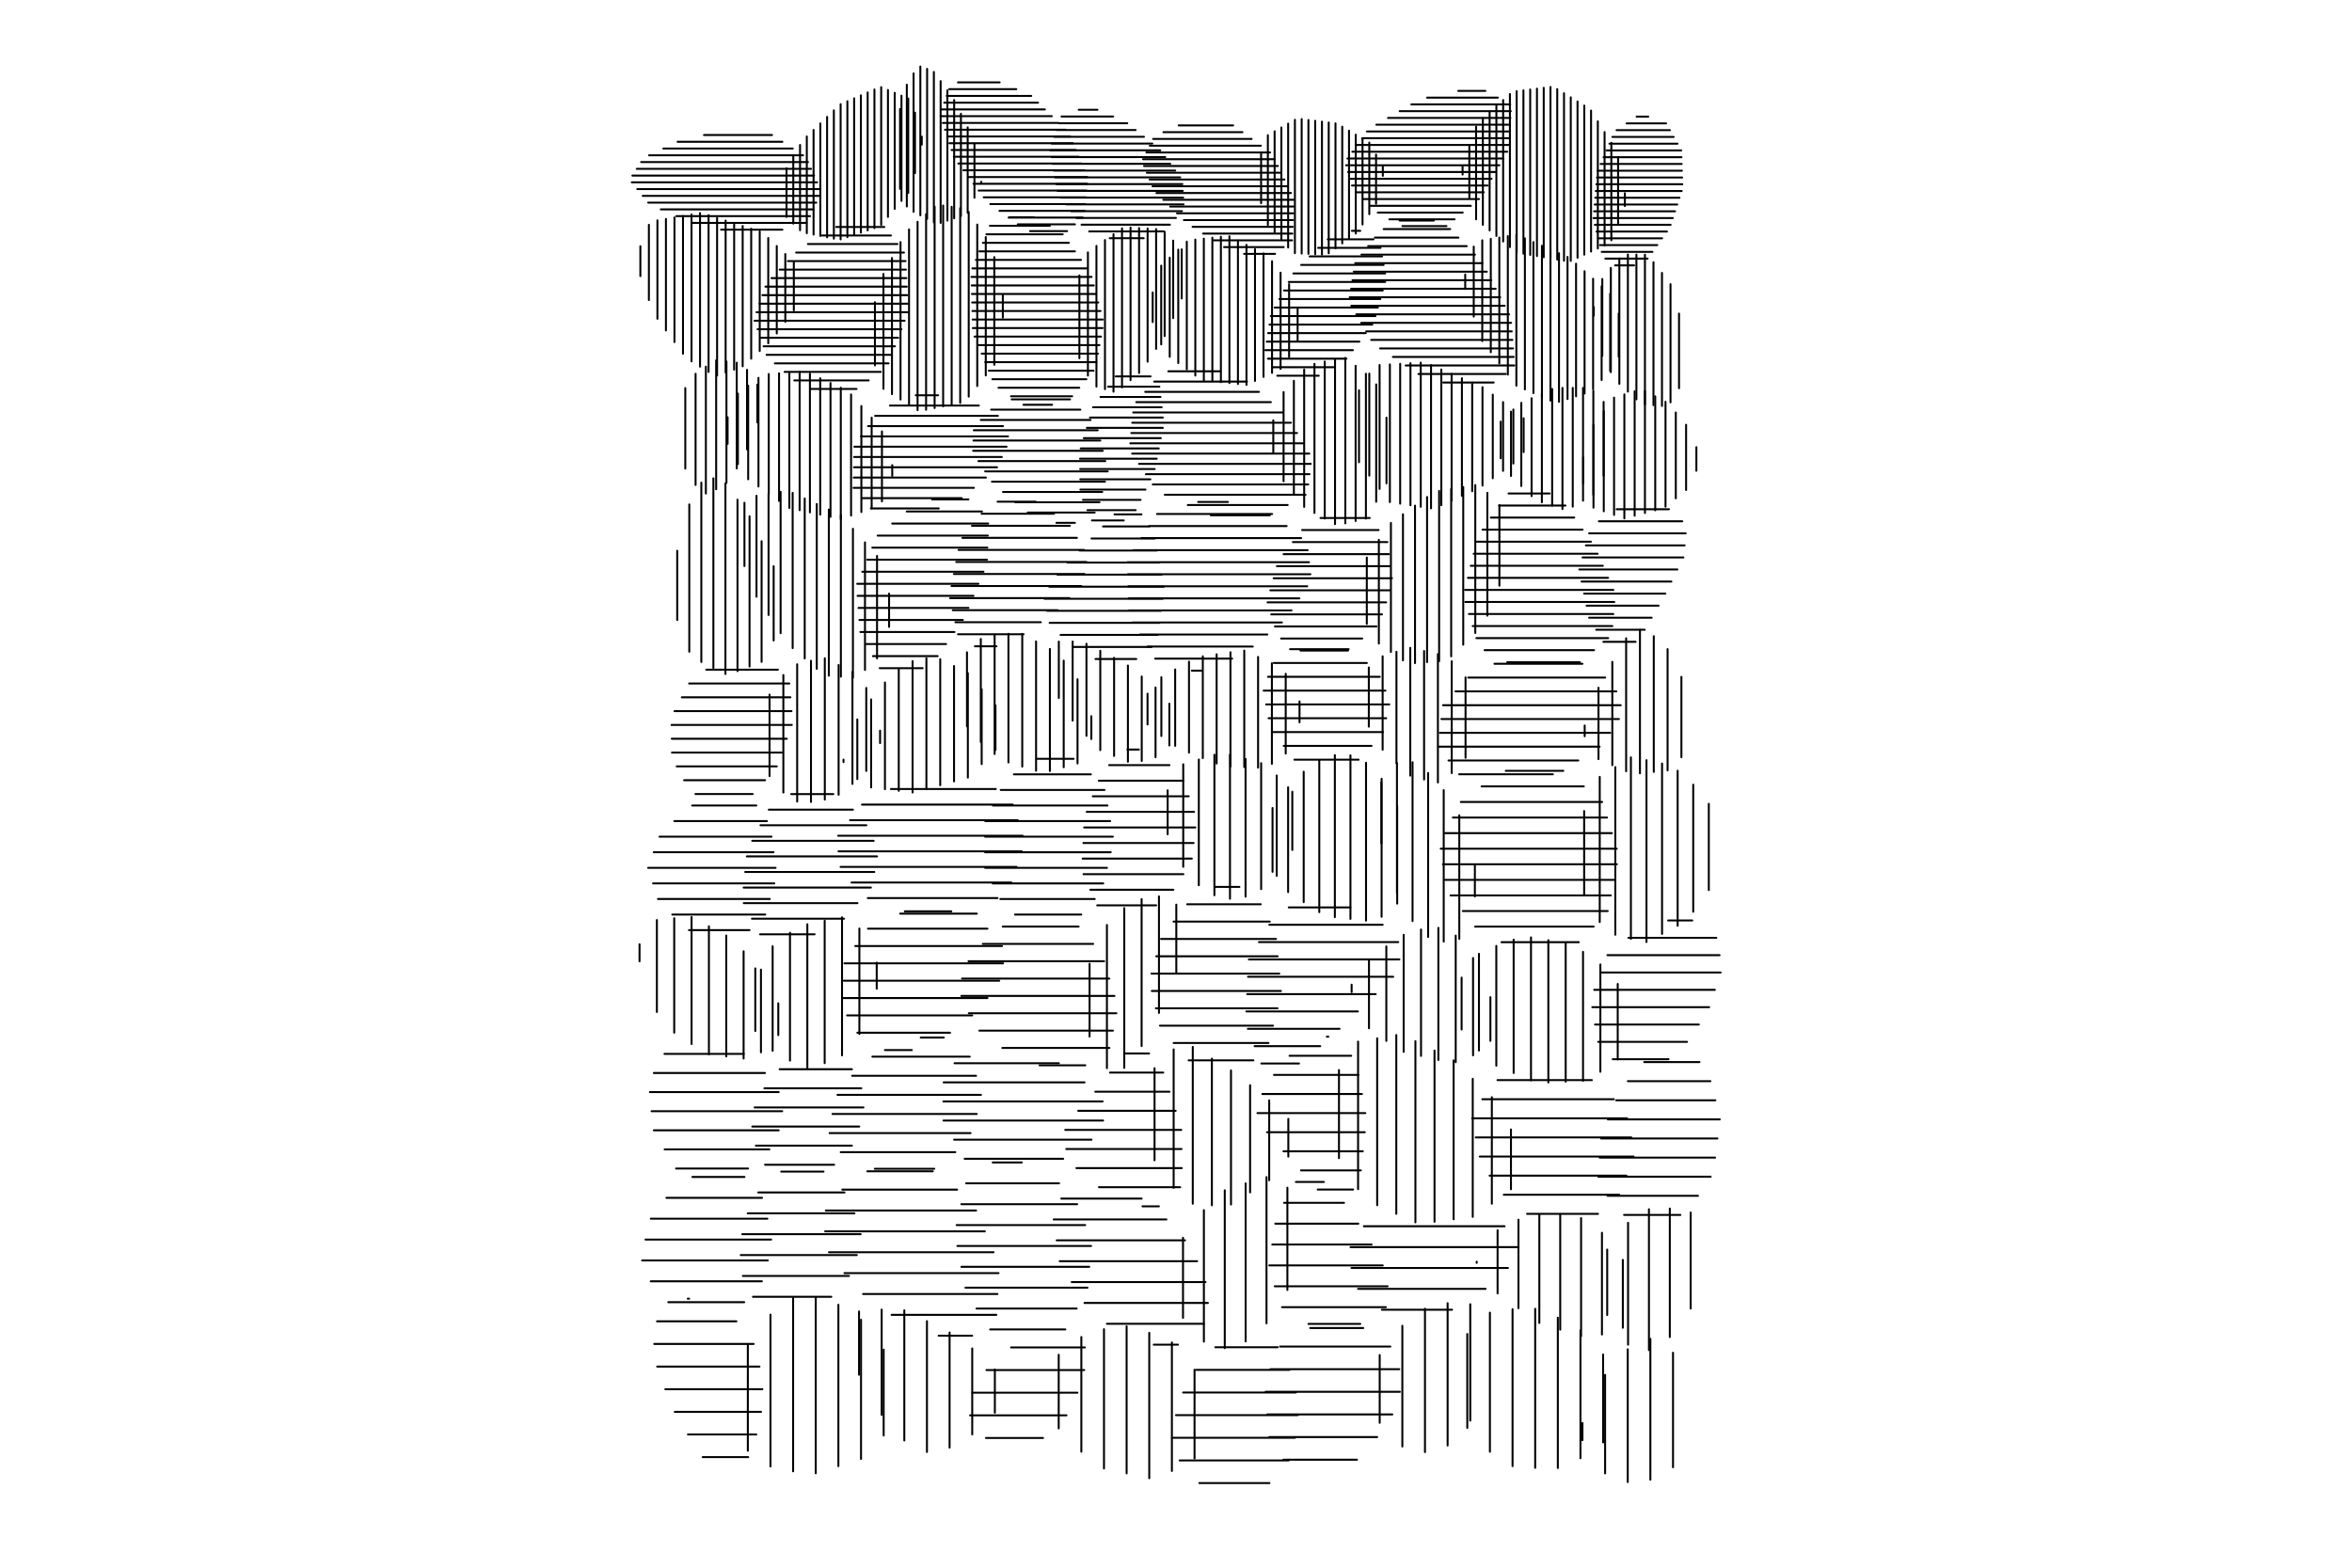 <?xml version="1.0"?>
<!DOCTYPE svg PUBLIC '-//W3C//DTD SVG 1.0//EN'
          'http://www.w3.org/TR/2001/REC-SVG-20010904/DTD/svg10.dtd'>
<svg xmlns:xlink="http://www.w3.org/1999/xlink" style="fill-opacity:1; color-rendering:auto; color-interpolation:auto; text-rendering:auto; stroke:black; stroke-linecap:square; stroke-miterlimit:10; shape-rendering:auto; stroke-opacity:1; fill:black; stroke-dasharray:none; font-weight:normal; stroke-width:1; font-family:'Dialog'; font-style:normal; stroke-linejoin:miter; font-size:12px; stroke-dashoffset:0; image-rendering:auto;" width="1200" height="800" xmlns="http://www.w3.org/2000/svg"
><!--Generated by the Batik Graphics2D SVG Generator--><defs id="genericDefs"
  /><g
  ><g style="stroke-linecap:round;"
    ><line y2="117.199" style="fill:none;" x1="399.18" x2="367.889" y1="117.199"
    /></g
    ><g style="stroke-linecap:round;"
    ><line y2="113.749" style="fill:none;" x1="411.446" x2="352.979" y1="113.749"
      /><line y2="110.299" style="fill:none;" x1="413.291" x2="345.058" y1="110.299"
      /><line y2="106.849" style="fill:none;" x1="414.881" x2="337.138" y1="106.849"
      /><line y2="103.399" style="fill:none;" x1="416.471" x2="330.707" y1="103.399"
      /><line y2="99.949" style="fill:none;" x1="418.061" x2="327.918" y1="99.949"
      /><line y2="96.499" style="fill:none;" x1="418.43" x2="325.129" y1="96.499"
      /><line y2="93.049" style="fill:none;" x1="416.881" x2="322.34" y1="93.049"
      /><line y2="89.599" style="fill:none;" x1="415.332" x2="322.643" y1="89.599"
      /><line y2="86.149" style="fill:none;" x1="413.783" x2="324.878" y1="86.149"
      /><line y2="82.699" style="fill:none;" x1="412.234" x2="327.114" y1="82.699"
      /><line y2="79.249" style="fill:none;" x1="409.747" x2="331.187" y1="79.249"
      /><line y2="75.799" style="fill:none;" x1="404.461" x2="338.451" y1="75.799"
      /><line y2="72.349" style="fill:none;" x1="399.175" x2="345.715" y1="72.349"
      /><line y2="68.899" style="fill:none;" x1="393.889" x2="359.174" y1="68.899"
      /><line y2="73.802" style="fill:none;" x1="470.287" x2="470.287" y1="69.742"
      /><line y2="88.328" style="fill:none;" x1="466.837" x2="466.837" y1="57.483"
      /><line y2="98.466" style="fill:none;" x1="463.387" x2="463.387" y1="50.275"
      /><line y2="102.54" style="fill:none;" x1="459.937" x2="459.937" y1="48.82"
      /><line y2="106.614" style="fill:none;" x1="456.487" x2="456.487" y1="47.365"
      /><line y2="110.687" style="fill:none;" x1="453.037" x2="453.037" y1="45.91"
      /><line y2="114.761" style="fill:none;" x1="449.587" x2="449.587" y1="44.455"
      /><line y2="116.431" style="fill:none;" x1="446.137" x2="446.137" y1="45.667"
      /><line y2="117.575" style="fill:none;" x1="442.687" x2="442.687" y1="47.164"
      /><line y2="118.718" style="fill:none;" x1="439.237" x2="439.237" y1="48.661"
      /><line y2="119.861" style="fill:none;" x1="435.787" x2="435.787" y1="50.159"
      /><line y2="121.005" style="fill:none;" x1="432.337" x2="432.337" y1="51.656"
      /><line y2="122.148" style="fill:none;" x1="428.887" x2="428.887" y1="53.153"
      /><line y2="121.795" style="fill:none;" x1="425.437" x2="425.437" y1="56.314"
      /><line y2="121.1" style="fill:none;" x1="421.987" x2="421.987" y1="59.642"
      /><line y2="120.404" style="fill:none;" x1="418.537" x2="418.537" y1="62.971"
      /><line y2="119.709" style="fill:none;" x1="415.087" x2="415.087" y1="66.299"
      /><line y2="119.013" style="fill:none;" x1="411.637" x2="411.637" y1="69.628"
      /><line y2="117.487" style="fill:none;" x1="408.187" x2="408.187" y1="73.966"
      /><line y2="114.102" style="fill:none;" x1="404.737" x2="404.737" y1="79.926"
      /><line y2="110.716" style="fill:none;" x1="401.287" x2="401.287" y1="85.886"
      /><line y2="93.186" style="fill:none;" x1="500.613" x2="500.613" y1="92.749"
      /><line y2="100.901" style="fill:none;" x1="497.163" x2="497.163" y1="73.226"
      /><line y2="108.617" style="fill:none;" x1="493.713" x2="493.713" y1="65.003"
      /><line y2="110.236" style="fill:none;" x1="490.263" x2="490.263" y1="58.023"
      /><line y2="111.404" style="fill:none;" x1="486.813" x2="486.813" y1="51.042"
      /><line y2="112.572" style="fill:none;" x1="483.363" x2="483.363" y1="46.096"
      /><line y2="113.74" style="fill:none;" x1="479.913" x2="479.913" y1="41.406"
      /><line y2="113.511" style="fill:none;" x1="476.463" x2="476.463" y1="36.716"
      /><line y2="111.698" style="fill:none;" x1="473.013" x2="473.013" y1="35.121"
      /><line y2="109.885" style="fill:none;" x1="469.563" x2="469.563" y1="33.939"
      /><line y2="108.072" style="fill:none;" x1="466.113" x2="466.113" y1="37.458"
      /><line y2="105.354" style="fill:none;" x1="462.663" x2="462.663" y1="43.208"
      /><line y2="96.404" style="fill:none;" x1="459.213" x2="459.213" y1="55.59"
      /><line y2="117.941" style="fill:none;" x1="544.416" x2="525.551" y1="117.941"
      /><line y2="114.49" style="fill:none;" x1="548.42" x2="519.26" y1="114.49"
      /><line y2="111.04" style="fill:none;" x1="552.424" x2="514.596" y1="111.04"
      /><line y2="107.591" style="fill:none;" x1="553.394" x2="509.932" y1="107.591"
      /><line y2="104.141" style="fill:none;" x1="553.701" x2="505.269" y1="104.141"
      /><line y2="100.691" style="fill:none;" x1="554.008" x2="501.874" y1="100.691"
      /><line y2="97.24" style="fill:none;" x1="554.315" x2="499.287" y1="97.24"
      /><line y2="93.79" style="fill:none;" x1="554.622" x2="496.699" y1="93.79"
      /><line y2="90.341" style="fill:none;" x1="554.729" x2="494.112" y1="90.341"
      /><line y2="86.891" style="fill:none;" x1="553.258" x2="491.524" y1="86.891"
      /><line y2="83.441" style="fill:none;" x1="551.787" x2="488.937" y1="83.441"
      /><line y2="79.99" style="fill:none;" x1="550.316" x2="486.642" y1="79.99"
      /><line y2="76.54" style="fill:none;" x1="548.845" x2="485.516" y1="76.54"
      /><line y2="73.091" style="fill:none;" x1="547.375" x2="484.391" y1="73.091"
      /><line y2="69.641" style="fill:none;" x1="545.904" x2="483.266" y1="69.641"
      /><line y2="66.191" style="fill:none;" x1="543.608" x2="482.14" y1="66.191"
      /><line y2="62.74" style="fill:none;" x1="540.111" x2="481.015" y1="62.74"
      /><line y2="59.291" style="fill:none;" x1="536.614" x2="479.889" y1="59.291"
      /><line y2="55.84" style="fill:none;" x1="533.117" x2="480.465" y1="55.84"
      /><line y2="52.391" style="fill:none;" x1="529.62" x2="481.732" y1="52.391"
      /><line y2="48.941" style="fill:none;" x1="526.123" x2="482.999" y1="48.941"
      /><line y2="45.49" style="fill:none;" x1="518.51" x2="484.266" y1="45.49"
      /><line y2="42.041" style="fill:none;" x1="510.024" x2="488.746" y1="42.041"
      /><line y2="121.557" style="fill:none;" x1="583.522" x2="566.207" y1="121.557"
      /><line y2="118.107" style="fill:none;" x1="593.827" x2="555.712" y1="118.107"
      /><line y2="114.657" style="fill:none;" x1="596.897" x2="551.807" y1="114.657"
      /><line y2="111.207" style="fill:none;" x1="599.966" x2="549.179" y1="111.207"
      /><line y2="107.757" style="fill:none;" x1="603.035" x2="546.552" y1="107.757"
      /><line y2="104.307" style="fill:none;" x1="603.848" x2="543.924" y1="104.307"
      /><line y2="100.857" style="fill:none;" x1="603.648" x2="541.296" y1="100.857"
      /><line y2="97.407" style="fill:none;" x1="603.447" x2="539.586" y1="97.407"
      /><line y2="93.957" style="fill:none;" x1="603.246" x2="538.974" y1="93.957"
      /><line y2="90.507" style="fill:none;" x1="602.132" x2="538.362" y1="90.507"
      /><line y2="87.057" style="fill:none;" x1="599.594" x2="537.75" y1="87.057"
      /><line y2="83.607" style="fill:none;" x1="597.056" x2="537.138" y1="83.607"
      /><line y2="80.157" style="fill:none;" x1="594.518" x2="536.526" y1="80.157"
      /><line y2="76.707" style="fill:none;" x1="591.981" x2="535.914" y1="76.707"
      /><line y2="73.257" style="fill:none;" x1="587.922" x2="536.633" y1="73.257"
      /><line y2="69.807" style="fill:none;" x1="583.658" x2="537.872" y1="69.807"
      /><line y2="66.357" style="fill:none;" x1="579.393" x2="539.111" y1="66.357"
      /><line y2="62.907" style="fill:none;" x1="575.129" x2="540.351" y1="62.907"
      /><line y2="59.457" style="fill:none;" x1="567.955" x2="541.59" y1="59.457"
      /><line y2="56.007" style="fill:none;" x1="559.925" x2="550.37" y1="56.007"
      /><line y2="129.55" style="fill:none;" x1="650.538" x2="634.737" y1="129.55"
      /><line y2="126.1" style="fill:none;" x1="654.94" x2="624.532" y1="126.1"
      /><line y2="122.65" style="fill:none;" x1="659.226" x2="619.172" y1="122.65"
      /><line y2="119.2" style="fill:none;" x1="659.378" x2="613.813" y1="119.2"
      /><line y2="115.75" style="fill:none;" x1="659.53" x2="608.453" y1="115.75"
      /><line y2="112.3" style="fill:none;" x1="659.682" x2="604.022" y1="112.3"
      /><line y2="108.85" style="fill:none;" x1="659.833" x2="600.52" y1="108.85"
      /><line y2="105.4" style="fill:none;" x1="659.985" x2="597.018" y1="105.4"
      /><line y2="101.95" style="fill:none;" x1="660.137" x2="593.516" y1="101.95"
      /><line y2="98.5" style="fill:none;" x1="658.66" x2="590.014" y1="98.5"
      /><line y2="95.05" style="fill:none;" x1="656.998" x2="588.018" y1="95.05"
      /><line y2="91.6" style="fill:none;" x1="655.335" x2="586.572" y1="91.6"
      /><line y2="88.15" style="fill:none;" x1="653.672" x2="585.126" y1="88.15"
      /><line y2="84.7" style="fill:none;" x1="652.009" x2="583.68" y1="84.7"
      /><line y2="81.25" style="fill:none;" x1="650.346" x2="583.166" y1="81.25"
      /><line y2="77.8" style="fill:none;" x1="648.016" x2="584.889" y1="77.8"
      /><line y2="74.35" style="fill:none;" x1="643.303" x2="586.612" y1="74.35"
      /><line y2="70.9" style="fill:none;" x1="638.59" x2="588.335" y1="70.9"
      /><line y2="67.45" style="fill:none;" x1="633.877" x2="593.57" y1="67.45"
      /><line y2="64" style="fill:none;" x1="629.164" x2="601.359" y1="64"
      /><line y2="89.755" style="fill:none;" x1="705.518" x2="705.518" y1="84.987"
      /><line y2="104.012" style="fill:none;" x1="702.067" x2="702.067" y1="78.857"
      /><line y2="109.284" style="fill:none;" x1="698.617" x2="698.617" y1="72.77"
      /><line y2="114.556" style="fill:none;" x1="695.167" x2="695.167" y1="70.744"
      /><line y2="119.163" style="fill:none;" x1="691.717" x2="691.717" y1="68.718"
      /><line y2="121.684" style="fill:none;" x1="688.268" x2="688.268" y1="66.692"
      /><line y2="124.206" style="fill:none;" x1="684.817" x2="684.817" y1="64.666"
      /><line y2="126.728" style="fill:none;" x1="681.367" x2="681.367" y1="62.949"
      /><line y2="129.25" style="fill:none;" x1="677.917" x2="677.917" y1="62.514"
      /><line y2="129.924" style="fill:none;" x1="674.467" x2="674.467" y1="62.078"
      /><line y2="129.74" style="fill:none;" x1="671.018" x2="671.018" y1="61.643"
      /><line y2="129.557" style="fill:none;" x1="667.567" x2="667.567" y1="61.207"
      /><line y2="129.374" style="fill:none;" x1="664.117" x2="664.117" y1="60.772"
      /><line y2="129.191" style="fill:none;" x1="660.667" x2="660.667" y1="61.118"
      /><line y2="126.293" style="fill:none;" x1="657.217" x2="657.217" y1="63.083"
      /><line y2="122.451" style="fill:none;" x1="653.768" x2="653.768" y1="65.048"
      /><line y2="118.608" style="fill:none;" x1="650.317" x2="650.317" y1="67.013"
      /><line y2="114.766" style="fill:none;" x1="646.867" x2="646.867" y1="68.978"
      /><line y2="103.712" style="fill:none;" x1="643.417" x2="643.417" y1="78.028"
      /><line y2="115.379" style="fill:none;" x1="737.983" x2="715.531" y1="115.379"
      /><line y2="111.929" style="fill:none;" x1="742.133" x2="708.869" y1="111.929"
      /><line y2="108.479" style="fill:none;" x1="746.283" x2="702.929" y1="108.479"
      /><line y2="105.029" style="fill:none;" x1="750.432" x2="699.187" y1="105.029"
      /><line y2="101.579" style="fill:none;" x1="754.582" x2="695.446" y1="101.579"
      /><line y2="98.129" style="fill:none;" x1="756.985" x2="691.704" y1="98.129"
      /><line y2="94.679" style="fill:none;" x1="758.987" x2="689.795" y1="94.679"
      /><line y2="91.229" style="fill:none;" x1="760.99" x2="688.791" y1="91.229"
      /><line y2="87.779" style="fill:none;" x1="762.992" x2="687.786" y1="87.779"
      /><line y2="84.329" style="fill:none;" x1="764.995" x2="686.782" y1="84.329"
      /><line y2="80.879" style="fill:none;" x1="766.997" x2="687.484" y1="80.879"
      /><line y2="77.429" style="fill:none;" x1="769" x2="689.963" y1="77.429"
      /><line y2="73.979" style="fill:none;" x1="769.874" x2="692.442" y1="73.979"
      /><line y2="70.529" style="fill:none;" x1="770.06" x2="694.921" y1="70.529"
      /><line y2="67.079" style="fill:none;" x1="770.245" x2="697.401" y1="67.079"
      /><line y2="63.629" style="fill:none;" x1="770.431" x2="702.24" y1="63.629"
      /><line y2="60.179" style="fill:none;" x1="770.616" x2="708.183" y1="60.179"
      /><line y2="56.729" style="fill:none;" x1="770.802" x2="714.127" y1="56.729"
      /><line y2="53.279" style="fill:none;" x1="770.53" x2="720.07" y1="53.279"
      /><line y2="49.829" style="fill:none;" x1="764.188" x2="728.097" y1="49.829"
      /><line y2="46.379" style="fill:none;" x1="757.847" x2="744.016" y1="46.379"
      /><line y2="105.165" style="fill:none;" x1="829.012" x2="829.012" y1="98.559"
      /><line y2="113.886" style="fill:none;" x1="825.562" x2="825.562" y1="80.114"
      /><line y2="122.606" style="fill:none;" x1="822.112" x2="822.112" y1="72.883"
      /><line y2="125.22" style="fill:none;" x1="818.662" x2="818.662" y1="67.397"
      /><line y2="126.798" style="fill:none;" x1="815.212" x2="815.212" y1="61.91"
      /><line y2="128.376" style="fill:none;" x1="811.762" x2="811.762" y1="56.424"
      /><line y2="129.954" style="fill:none;" x1="808.312" x2="808.312" y1="53.872"
      /><line y2="131.533" style="fill:none;" x1="804.862" x2="804.862" y1="51.77"
      /><line y2="133.111" style="fill:none;" x1="801.412" x2="801.412" y1="49.668"
      /><line y2="133.055" style="fill:none;" x1="797.962" x2="797.962" y1="47.566"
      /><line y2="132.46" style="fill:none;" x1="794.512" x2="794.512" y1="45.465"
      /><line y2="131.865" style="fill:none;" x1="791.062" x2="791.062" y1="44.371"
      /><line y2="131.269" style="fill:none;" x1="787.612" x2="787.612" y1="44.804"
      /><line y2="130.674" style="fill:none;" x1="784.162" x2="784.162" y1="45.237"
      /><line y2="130.079" style="fill:none;" x1="780.712" x2="780.712" y1="45.67"
      /><line y2="129.483" style="fill:none;" x1="777.262" x2="777.262" y1="46.103"
      /><line y2="128.888" style="fill:none;" x1="773.812" x2="773.812" y1="46.535"
      /><line y2="126.077" style="fill:none;" x1="770.362" x2="770.362" y1="47.983"
      /><line y2="123.245" style="fill:none;" x1="766.912" x2="766.912" y1="51.039"
      /><line y2="120.413" style="fill:none;" x1="763.462" x2="763.462" y1="54.096"
      /><line y2="117.58" style="fill:none;" x1="760.012" x2="760.012" y1="57.152"
      /><line y2="114.748" style="fill:none;" x1="756.562" x2="756.562" y1="60.209"
      /><line y2="111.916" style="fill:none;" x1="753.112" x2="753.112" y1="64.62"
      /><line y2="101.232" style="fill:none;" x1="749.662" x2="749.662" y1="74.749"
      /><line y2="89.083" style="fill:none;" x1="746.212" x2="746.212" y1="84.878"
      /><line y2="135.42" style="fill:none;" x1="833.736" x2="824.016" y1="135.42"
      /><line y2="131.97" style="fill:none;" x1="840.595" x2="819.051" y1="131.97"
      /><line y2="128.52" style="fill:none;" x1="843.067" x2="817.223" y1="128.52"
      /><line y2="125.07" style="fill:none;" x1="845.54" x2="816.339" y1="125.07"
      /><line y2="121.62" style="fill:none;" x1="848.013" x2="815.455" y1="121.62"
      /><line y2="118.17" style="fill:none;" x1="850.486" x2="814.572" y1="118.17"
      /><line y2="114.72" style="fill:none;" x1="852.346" x2="813.688" y1="114.72"
      /><line y2="111.27" style="fill:none;" x1="853.478" x2="813.022" y1="111.27"
      /><line y2="107.82" style="fill:none;" x1="854.611" x2="813.311" y1="107.82"
      /><line y2="104.37" style="fill:none;" x1="855.743" x2="813.6" y1="104.37"
      /><line y2="100.92" style="fill:none;" x1="856.875" x2="813.889" y1="100.92"
      /><line y2="97.47" style="fill:none;" x1="858.008" x2="814.178" y1="97.47"
      /><line y2="94.02" style="fill:none;" x1="858.335" x2="814.467" y1="94.02"
      /><line y2="90.57" style="fill:none;" x1="858.226" x2="814.756" y1="90.57"
      /><line y2="87.12" style="fill:none;" x1="858.116" x2="815.115" y1="87.12"
      /><line y2="83.67" style="fill:none;" x1="858.007" x2="816.623" y1="83.67"
      /><line y2="80.22" style="fill:none;" x1="857.898" x2="818.131" y1="80.22"
      /><line y2="76.77" style="fill:none;" x1="857.789" x2="819.639" y1="76.77"
      /><line y2="73.32" style="fill:none;" x1="855.857" x2="821.146" y1="73.32"
      /><line y2="69.87" style="fill:none;" x1="853.921" x2="822.654" y1="69.87"
      /><line y2="66.42" style="fill:none;" x1="851.985" x2="824.785" y1="66.42"
      /><line y2="62.97" style="fill:none;" x1="850.049" x2="829.897" y1="62.97"
      /><line y2="59.52" style="fill:none;" x1="840.927" x2="835.009" y1="59.52"
      /><line y2="158.362" style="fill:none;" x1="405.015" x2="405.015" y1="133.751"
      /><line y2="164.262" style="fill:none;" x1="400.665" x2="400.665" y1="129.648"
      /><line y2="170.162" style="fill:none;" x1="396.315" x2="396.315" y1="125.546"
      /><line y2="175.206" style="fill:none;" x1="391.965" x2="391.965" y1="121.443"
      /><line y2="179.115" style="fill:none;" x1="387.615" x2="387.615" y1="118.09"
      /><line y2="183.025" style="fill:none;" x1="383.265" x2="383.265" y1="116.706"
      /><line y2="186.935" style="fill:none;" x1="378.915" x2="378.915" y1="115.322"
      /><line y2="188.636" style="fill:none;" x1="374.565" x2="374.565" y1="113.938"
      /><line y2="190.135" style="fill:none;" x1="370.215" x2="370.215" y1="112.554"
      /><line y2="191.633" style="fill:none;" x1="365.865" x2="365.865" y1="111.169"
      /><line y2="189.805" style="fill:none;" x1="361.515" x2="361.515" y1="109.785"
      /><line y2="187.103" style="fill:none;" x1="357.165" x2="357.165" y1="108.71"
      /><line y2="184.401" style="fill:none;" x1="352.815" x2="352.815" y1="109.459"
      /><line y2="180.517" style="fill:none;" x1="348.465" x2="348.465" y1="110.209"
      /><line y2="174.566" style="fill:none;" x1="344.115" x2="344.115" y1="110.958"
      /><line y2="168.616" style="fill:none;" x1="339.765" x2="339.765" y1="111.707"
      /><line y2="162.666" style="fill:none;" x1="335.415" x2="335.415" y1="112.456"
      /><line y2="153.134" style="fill:none;" x1="331.065" x2="331.065" y1="114.719"
      /><line y2="140.892" style="fill:none;" x1="326.715" x2="326.715" y1="125.652"
      /><line y2="198.474" style="fill:none;" x1="437.002" x2="413.663" y1="198.474"
      /><line y2="194.124" style="fill:none;" x1="443.197" x2="405.261" y1="194.124"
      /><line y2="189.774" style="fill:none;" x1="449.392" x2="400.302" y1="189.774"
      /><line y2="185.424" style="fill:none;" x1="453.337" x2="395.343" y1="185.424"
      /><line y2="181.074" style="fill:none;" x1="454.978" x2="391.115" y1="181.074"
      /><line y2="176.724" style="fill:none;" x1="456.619" x2="389.582" y1="176.724"
      /><line y2="172.374" style="fill:none;" x1="458.26" x2="388.049" y1="172.374"
      /><line y2="168.024" style="fill:none;" x1="459.9" x2="386.516" y1="168.024"
      /><line y2="163.674" style="fill:none;" x1="461.541" x2="384.982" y1="163.674"
      /><line y2="159.324" style="fill:none;" x1="463.182" x2="386.006" y1="159.324"
      /><line y2="154.974" style="fill:none;" x1="463.082" x2="387.506" y1="154.974"
      /><line y2="150.624" style="fill:none;" x1="462.866" x2="389.007" y1="150.624"
      /><line y2="146.274" style="fill:none;" x1="462.651" x2="390.508" y1="146.274"
      /><line y2="141.924" style="fill:none;" x1="462.436" x2="393.616" y1="141.924"
      /><line y2="137.574" style="fill:none;" x1="462.221" x2="397.806" y1="137.574"
      /><line y2="133.224" style="fill:none;" x1="462.005" x2="401.997" y1="133.224"
      /><line y2="128.874" style="fill:none;" x1="461.212" x2="406.187" y1="128.874"
      /><line y2="124.524" style="fill:none;" x1="457.873" x2="412.208" y1="124.524"
      /><line y2="120.174" style="fill:none;" x1="454.533" x2="419.421" y1="120.174"
      /><line y2="115.824" style="fill:none;" x1="451.194" x2="426.634" y1="115.824"
      /><line y2="162.111" style="fill:none;" x1="511.644" x2="511.644" y1="150.222"
      /><line y2="186.161" style="fill:none;" x1="507.294" x2="507.294" y1="131.19"
      /><line y2="191.575" style="fill:none;" x1="502.944" x2="502.944" y1="120.986"
      /><line y2="196.989" style="fill:none;" x1="498.594" x2="498.594" y1="114.59"
      /><line y2="202.402" style="fill:none;" x1="494.244" x2="494.244" y1="108.193"
      /><line y2="205.604" style="fill:none;" x1="489.894" x2="489.894" y1="106.213"
      /><line y2="206.48" style="fill:none;" x1="485.544" x2="485.544" y1="105.547"
      /><line y2="207.355" style="fill:none;" x1="481.194" x2="481.194" y1="104.881"
      /><line y2="208.231" style="fill:none;" x1="476.844" x2="476.844" y1="105.47"
      /><line y2="209.107" style="fill:none;" x1="472.494" x2="472.494" y1="109.328"
      /><line y2="209.308" style="fill:none;" x1="468.144" x2="468.144" y1="113.186"
      /><line y2="206.592" style="fill:none;" x1="463.794" x2="463.794" y1="117.043"
      /><line y2="203.876" style="fill:none;" x1="459.444" x2="459.444" y1="123.524"
      /><line y2="201.159" style="fill:none;" x1="455.094" x2="455.094" y1="131.647"
      /><line y2="198.443" style="fill:none;" x1="450.744" x2="450.744" y1="139.77"
      /><line y2="186.437" style="fill:none;" x1="446.394" x2="446.394" y1="154.224"
      /><line y2="206.563" style="fill:none;" x1="536.801" x2="522.187" y1="206.563"
      /><line y2="202.213" style="fill:none;" x1="547.013" x2="515.814" y1="202.213"
      /><line y2="197.863" style="fill:none;" x1="550.646" x2="509.441" y1="197.863"
      /><line y2="193.513" style="fill:none;" x1="554.279" x2="506.324" y1="193.513"
      /><line y2="189.163" style="fill:none;" x1="557.912" x2="504.503" y1="189.163"
      /><line y2="184.813" style="fill:none;" x1="559.369" x2="502.681" y1="184.813"
      /><line y2="180.463" style="fill:none;" x1="560.161" x2="500.859" y1="180.463"
      /><line y2="176.113" style="fill:none;" x1="560.953" x2="499.037" y1="176.113"
      /><line y2="171.763" style="fill:none;" x1="561.746" x2="497.216" y1="171.763"
      /><line y2="167.413" style="fill:none;" x1="562.538" x2="496.349" y1="167.413"
      /><line y2="163.063" style="fill:none;" x1="562.619" x2="496.233" y1="163.063"
      /><line y2="158.713" style="fill:none;" x1="561.482" x2="496.117" y1="158.713"
      /><line y2="154.363" style="fill:none;" x1="560.344" x2="496" y1="154.363"
      /><line y2="150.013" style="fill:none;" x1="559.207" x2="495.884" y1="150.013"
      /><line y2="145.663" style="fill:none;" x1="558.07" x2="495.768" y1="145.663"
      /><line y2="141.313" style="fill:none;" x1="556.933" x2="495.652" y1="141.313"
      /><line y2="136.963" style="fill:none;" x1="554.656" x2="496.125" y1="136.963"
      /><line y2="132.613" style="fill:none;" x1="551.543" x2="497.909" y1="132.613"
      /><line y2="128.263" style="fill:none;" x1="548.429" x2="499.693" y1="128.263"
      /><line y2="123.913" style="fill:none;" x1="545.316" x2="501.478" y1="123.913"
      /><line y2="119.563" style="fill:none;" x1="542.203" x2="503.262" y1="119.563"
      /><line y2="115.213" style="fill:none;" x1="535.639" x2="505.046" y1="115.213"
      /><line y2="110.863" style="fill:none;" x1="527.508" x2="515.086" y1="110.863"
      /><line y2="152.316" style="fill:none;" x1="602.91" x2="602.91" y1="127.247"
      /><line y2="162.335" style="fill:none;" x1="598.56" x2="598.56" y1="122.785"
      /><line y2="171.496" style="fill:none;" x1="594.21" x2="594.21" y1="118.324"
      /><line y2="178.031" style="fill:none;" x1="589.86" x2="589.86" y1="116.895"
      /><line y2="184.565" style="fill:none;" x1="585.51" x2="585.51" y1="116.635"
      /><line y2="190.363" style="fill:none;" x1="581.16" x2="581.16" y1="116.374"
      /><line y2="194.014" style="fill:none;" x1="576.81" x2="576.81" y1="116.114"
      /><line y2="197.665" style="fill:none;" x1="572.46" x2="572.46" y1="116.523"
      /><line y2="199.903" style="fill:none;" x1="568.11" x2="568.11" y1="119.508"
      /><line y2="198.594" style="fill:none;" x1="563.76" x2="563.76" y1="122.493"
      /><line y2="197.285" style="fill:none;" x1="559.41" x2="559.41" y1="125.478"
      /><line y2="191.661" style="fill:none;" x1="555.06" x2="555.06" y1="128.805"
      /><line y2="182.81" style="fill:none;" x1="550.71" x2="550.71" y1="140.544"
      /><line y2="173.798" style="fill:none;" x1="662.054" x2="662.054" y1="157.71"
      /><line y2="182.299" style="fill:none;" x1="657.704" x2="657.704" y1="144.993"
      /><line y2="188.252" style="fill:none;" x1="653.354" x2="653.354" y1="139.147"
      /><line y2="190.297" style="fill:none;" x1="649.004" x2="649.004" y1="133.301"
      /><line y2="192.342" style="fill:none;" x1="644.654" x2="644.654" y1="129.323"
      /><line y2="194.387" style="fill:none;" x1="640.304" x2="640.304" y1="127.134"
      /><line y2="196.403" style="fill:none;" x1="635.954" x2="635.954" y1="124.944"
      /><line y2="195.937" style="fill:none;" x1="631.604" x2="631.604" y1="122.754"
      /><line y2="195.47" style="fill:none;" x1="627.254" x2="627.254" y1="120.564"
      /><line y2="195.004" style="fill:none;" x1="622.904" x2="622.904" y1="120.809"
      /><line y2="194.538" style="fill:none;" x1="618.554" x2="618.554" y1="121.294"
      /><line y2="194.071" style="fill:none;" x1="614.204" x2="614.204" y1="121.779"
      /><line y2="191.651" style="fill:none;" x1="609.854" x2="609.854" y1="122.264"
      /><line y2="188.459" style="fill:none;" x1="605.504" x2="605.504" y1="123.298"
      /><line y2="185.268" style="fill:none;" x1="601.154" x2="601.154" y1="127.385"
      /><line y2="182.077" style="fill:none;" x1="596.804" x2="596.804" y1="131.472"
      /><line y2="175.754" style="fill:none;" x1="592.454" x2="592.454" y1="135.56"
      /><line y2="164.367" style="fill:none;" x1="588.104" x2="588.104" y1="149.238"
      /><line y2="191.737" style="fill:none;" x1="672.832" x2="651.683" y1="191.737"
      /><line y2="187.387" style="fill:none;" x1="680.576" x2="649.289" y1="187.387"
      /><line y2="183.037" style="fill:none;" x1="686.964" x2="646.896" y1="183.037"
      /><line y2="178.687" style="fill:none;" x1="690.26" x2="645.59" y1="178.687"
      /><line y2="174.337" style="fill:none;" x1="693.555" x2="646.292" y1="174.337"
      /><line y2="169.987" style="fill:none;" x1="696.85" x2="646.994" y1="169.987"
      /><line y2="165.637" style="fill:none;" x1="700.146" x2="647.696" y1="165.637"
      /><line y2="161.287" style="fill:none;" x1="701.756" x2="648.398" y1="161.287"
      /><line y2="156.937" style="fill:none;" x1="703" x2="650.368" y1="156.937"
      /><line y2="152.587" style="fill:none;" x1="704.243" x2="652.746" y1="152.587"
      /><line y2="148.237" style="fill:none;" x1="705.487" x2="655.125" y1="148.237"
      /><line y2="143.887" style="fill:none;" x1="706.73" x2="657.503" y1="143.887"
      /><line y2="139.537" style="fill:none;" x1="706.708" x2="659.881" y1="139.537"
      /><line y2="135.187" style="fill:none;" x1="705.916" x2="663.865" y1="135.187"
      /><line y2="130.837" style="fill:none;" x1="705.123" x2="668.183" y1="130.837"
      /><line y2="126.487" style="fill:none;" x1="704.33" x2="672.502" y1="126.487"
      /><line y2="122.137" style="fill:none;" x1="700.767" x2="677.428" y1="122.137"
      /><line y2="117.787" style="fill:none;" x1="694.007" x2="689.743" y1="117.787"
      /><line y2="195.196" style="fill:none;" x1="762.077" x2="736.323" y1="195.196"
      /><line y2="190.846" style="fill:none;" x1="768.278" x2="723.701" y1="190.846"
      /><line y2="186.496" style="fill:none;" x1="772.586" x2="717.175" y1="186.496"
      /><line y2="182.146" style="fill:none;" x1="772.265" x2="710.649" y1="182.146"
      /><line y2="177.796" style="fill:none;" x1="771.944" x2="704.122" y1="177.796"
      /><line y2="173.446" style="fill:none;" x1="771.623" x2="699.582" y1="173.446"
      /><line y2="169.096" style="fill:none;" x1="771.302" x2="697.047" y1="169.096"
      /><line y2="164.746" style="fill:none;" x1="770.981" x2="694.512" y1="164.746"
      /><line y2="160.396" style="fill:none;" x1="769.948" x2="691.977" y1="160.396"
      /><line y2="156.046" style="fill:none;" x1="767.672" x2="689.442" y1="156.046"
      /><line y2="151.696" style="fill:none;" x1="765.397" x2="688.627" y1="151.696"
      /><line y2="147.346" style="fill:none;" x1="763.122" x2="689.327" y1="147.346"
      /><line y2="142.996" style="fill:none;" x1="760.847" x2="690.028" y1="142.996"
      /><line y2="138.646" style="fill:none;" x1="758.571" x2="690.728" y1="138.646"
      /><line y2="134.296" style="fill:none;" x1="756.296" x2="691.428" y1="134.296"
      /><line y2="129.946" style="fill:none;" x1="752.532" x2="694.596" y1="129.946"
      /><line y2="125.596" style="fill:none;" x1="748.316" x2="698.014" y1="125.596"
      /><line y2="121.246" style="fill:none;" x1="744.1" x2="701.432" y1="121.246"
      /><line y2="116.896" style="fill:none;" x1="739.884" x2="705.941" y1="116.896"
      /><line y2="112.546" style="fill:none;" x1="731.536" x2="714.078" y1="112.546"
      /><line y2="182.047" style="fill:none;" x1="825.857" x2="825.857" y1="160.029"
      /><line y2="189.306" style="fill:none;" x1="821.507" x2="821.507" y1="149.897"
      /><line y2="193.931" style="fill:none;" x1="817.157" x2="817.157" y1="146.066"
      /><line y2="198.556" style="fill:none;" x1="812.807" x2="812.807" y1="142.234"
      /><line y2="200.825" style="fill:none;" x1="808.457" x2="808.457" y1="138.403"
      /><line y2="202.235" style="fill:none;" x1="804.107" x2="804.107" y1="134.571"
      /><line y2="203.645" style="fill:none;" x1="799.757" x2="799.757" y1="131.093"
      /><line y2="205.055" style="fill:none;" x1="795.407" x2="795.407" y1="129.201"
      /><line y2="204.427" style="fill:none;" x1="791.057" x2="791.057" y1="127.309"
      /><line y2="202.521" style="fill:none;" x1="786.707" x2="786.707" y1="125.417"
      /><line y2="200.615" style="fill:none;" x1="782.357" x2="782.357" y1="123.525"
      /><line y2="198.709" style="fill:none;" x1="778.007" x2="778.007" y1="121.633"
      /><line y2="196.803" style="fill:none;" x1="773.658" x2="773.658" y1="119.77"
      /><line y2="191.164" style="fill:none;" x1="769.307" x2="769.307" y1="120.481"
      /><line y2="185.463" style="fill:none;" x1="764.957" x2="764.957" y1="121.192"
      /><line y2="179.762" style="fill:none;" x1="760.607" x2="760.607" y1="121.904"
      /><line y2="174.061" style="fill:none;" x1="756.257" x2="756.257" y1="122.615"
      /><line y2="161.552" style="fill:none;" x1="751.908" x2="751.908" y1="125.841"
      /><line y2="147.459" style="fill:none;" x1="747.558" x2="747.558" y1="140.059"
      /><line y2="198.118" style="fill:none;" x1="856.652" x2="856.652" y1="160.032"
      /><line y2="205.314" style="fill:none;" x1="852.302" x2="852.302" y1="145.005"
      /><line y2="207.163" style="fill:none;" x1="847.952" x2="847.952" y1="139.26"
      /><line y2="206.753" style="fill:none;" x1="843.602" x2="843.602" y1="133.816"
      /><line y2="206.344" style="fill:none;" x1="839.252" x2="839.252" y1="129.956"
      /><line y2="203.78" style="fill:none;" x1="834.902" x2="834.902" y1="129.923"
      /><line y2="199.829" style="fill:none;" x1="830.552" x2="830.552" y1="129.891"
      /><line y2="195.879" style="fill:none;" x1="826.202" x2="826.202" y1="131.895"
      /><line y2="189.915" style="fill:none;" x1="821.852" x2="821.852" y1="136.704"
      /><line y2="181.545" style="fill:none;" x1="817.502" x2="817.502" y1="142.379"
      /><line y2="161.047" style="fill:none;" x1="813.152" x2="813.152" y1="156.734"
      /><line y2="215.555" style="fill:none;" x1="386.389" x2="386.389" y1="196.27"
      /><line y2="229.329" style="fill:none;" x1="381.139" x2="381.139" y1="188.732"
      /><line y2="239.019" style="fill:none;" x1="375.889" x2="375.889" y1="185.081"
      /><line y2="246.419" style="fill:none;" x1="370.639" x2="370.639" y1="184.495"
      /><line y2="249.696" style="fill:none;" x1="365.389" x2="365.389" y1="183.909"
      /><line y2="251.851" style="fill:none;" x1="360.139" x2="360.139" y1="187.095"
      /><line y2="247.481" style="fill:none;" x1="354.889" x2="354.889" y1="190.736"
      /><line y2="239.114" style="fill:none;" x1="349.639" x2="349.639" y1="198.027"
      /><line y2="242.834" style="fill:none;" x1="455.224" x2="455.224" y1="237.357"
      /><line y2="255.866" style="fill:none;" x1="449.974" x2="449.974" y1="220.155"
      /><line y2="259.486" style="fill:none;" x1="444.724" x2="444.724" y1="213.134"
      /><line y2="261.292" style="fill:none;" x1="439.474" x2="439.474" y1="207.205"
      /><line y2="263.098" style="fill:none;" x1="434.224" x2="434.224" y1="201.276"
      /><line y2="264.891" style="fill:none;" x1="428.974" x2="428.974" y1="197.835"
      /><line y2="263.752" style="fill:none;" x1="423.724" x2="423.724" y1="195.427"
      /><line y2="262.613" style="fill:none;" x1="418.474" x2="418.474" y1="193.019"
      /><line y2="261.474" style="fill:none;" x1="413.224" x2="413.224" y1="190.611"
      /><line y2="260.334" style="fill:none;" x1="407.974" x2="407.974" y1="189.749"
      /><line y2="259.195" style="fill:none;" x1="402.724" x2="402.724" y1="190.119"
      /><line y2="255.642" style="fill:none;" x1="397.474" x2="397.474" y1="190.489"
      /><line y2="251.952" style="fill:none;" x1="392.224" x2="392.224" y1="190.859"
      /><line y2="248.262" style="fill:none;" x1="386.974" x2="386.974" y1="192.805"
      /><line y2="244.572" style="fill:none;" x1="381.724" x2="381.724" y1="196.825"
      /><line y2="236.838" style="fill:none;" x1="376.474" x2="376.474" y1="200.845"
      /><line y2="226.51" style="fill:none;" x1="371.224" x2="371.224" y1="212.934"
      /><line y2="259.455" style="fill:none;" x1="478.959" x2="444.308" y1="259.455"
      /><line y2="254.205" style="fill:none;" x1="490.671" x2="439.861" y1="254.205"
      /><line y2="248.955" style="fill:none;" x1="496.889" x2="435.477" y1="248.955"
      /><line y2="243.705" style="fill:none;" x1="503.012" x2="435.582" y1="243.705"
      /><line y2="238.455" style="fill:none;" x1="508.692" x2="435.686" y1="238.455"
      /><line y2="233.205" style="fill:none;" x1="511.121" x2="435.79" y1="233.205"
      /><line y2="227.955" style="fill:none;" x1="513.55" x2="435.894" y1="227.955"
      /><line y2="222.705" style="fill:none;" x1="514.312" x2="439.279" y1="222.705"
      /><line y2="217.455" style="fill:none;" x1="511.723" x2="442.882" y1="217.455"
      /><line y2="212.205" style="fill:none;" x1="509.134" x2="446.485" y1="212.205"
      /><line y2="206.955" style="fill:none;" x1="499.404" x2="454.044" y1="206.955"
      /><line y2="201.705" style="fill:none;" x1="478.628" x2="467.206" y1="201.705"
      /><line y2="266.8" style="fill:none;" x1="548.42" x2="539" y1="266.8"
      /><line y2="261.55" style="fill:none;" x1="558.506" x2="524.34" y1="261.55"
      /><line y2="256.3" style="fill:none;" x1="560.965" x2="518.038" y1="256.3"
      /><line y2="251.05" style="fill:none;" x1="562.366" x2="511.736" y1="251.05"
      /><line y2="245.8" style="fill:none;" x1="563.768" x2="506.086" y1="245.8"
      /><line y2="240.55" style="fill:none;" x1="565.169" x2="502.629" y1="240.55"
      /><line y2="235.3" style="fill:none;" x1="563.934" x2="499.172" y1="235.3"
      /><line y2="230.05" style="fill:none;" x1="562.648" x2="496.493" y1="230.05"
      /><line y2="224.8" style="fill:none;" x1="561.362" x2="496.656" y1="224.8"
      /><line y2="219.55" style="fill:none;" x1="560.077" x2="496.818" y1="219.55"
      /><line y2="214.3" style="fill:none;" x1="556.441" x2="500.404" y1="214.3"
      /><line y2="209.05" style="fill:none;" x1="551.189" x2="505.663" y1="209.05"
      /><line y2="203.8" style="fill:none;" x1="545.937" x2="516.17" y1="203.8"
      /><line y2="265.585" style="fill:none;" x1="573.343" x2="557.111" y1="265.585"
      /><line y2="260.335" style="fill:none;" x1="579.428" x2="554.828" y1="260.335"
      /><line y2="255.085" style="fill:none;" x1="581.93" x2="552.545" y1="255.085"
      /><line y2="249.835" style="fill:none;" x1="584.425" x2="551.231" y1="249.835"
      /><line y2="244.585" style="fill:none;" x1="586.921" x2="551.169" y1="244.585"
      /><line y2="239.335" style="fill:none;" x1="589.134" x2="551.107" y1="239.335"
      /><line y2="234.085" style="fill:none;" x1="590.169" x2="551.045" y1="234.085"
      /><line y2="228.835" style="fill:none;" x1="591.203" x2="551.374" y1="228.835"
      /><line y2="223.585" style="fill:none;" x1="592.238" x2="552.946" y1="223.585"
      /><line y2="218.335" style="fill:none;" x1="593.273" x2="554.518" y1="218.335"
      /><line y2="213.085" style="fill:none;" x1="593.254" x2="556.091" y1="213.085"
      /><line y2="207.835" style="fill:none;" x1="592.675" x2="557.663" y1="207.835"
      /><line y2="202.585" style="fill:none;" x1="592.097" x2="561.447" y1="202.585"
      /><line y2="197.335" style="fill:none;" x1="591.518" x2="565.352" y1="197.335"
      /><line y2="192.085" style="fill:none;" x1="587.018" x2="569.258" y1="192.085"
      /><line y2="262.968" style="fill:none;" x1="647.869" x2="617.76" y1="262.968"
      /><line y2="257.718" style="fill:none;" x1="656.974" x2="606.016" y1="257.718"
      /><line y2="252.468" style="fill:none;" x1="666.079" x2="594.272" y1="252.468"
      /><line y2="247.218" style="fill:none;" x1="667.475" x2="588.151" y1="247.218"
      /><line y2="241.968" style="fill:none;" x1="668.114" x2="584.648" y1="241.968"
      /><line y2="236.718" style="fill:none;" x1="668.753" x2="581.144" y1="236.718"
      /><line y2="231.468" style="fill:none;" x1="668.024" x2="577.641" y1="231.468"
      /><line y2="226.218" style="fill:none;" x1="664.891" x2="576.703" y1="226.218"
      /><line y2="220.968" style="fill:none;" x1="661.759" x2="577.193" y1="220.968"
      /><line y2="215.718" style="fill:none;" x1="658.627" x2="577.684" y1="215.718"
      /><line y2="210.468" style="fill:none;" x1="654.483" x2="578.175" y1="210.468"
      /><line y2="205.218" style="fill:none;" x1="648.401" x2="579.725" y1="205.218"
      /><line y2="199.968" style="fill:none;" x1="642.319" x2="584.305" y1="199.968"
      /><line y2="194.718" style="fill:none;" x1="636.237" x2="588.885" y1="194.718"
      /><line y2="189.468" style="fill:none;" x1="622.847" x2="596.062" y1="189.468"
      /><line y2="246.656" style="fill:none;" x1="707.39" x2="707.39" y1="213.127"
      /><line y2="256.039" style="fill:none;" x1="702.14" x2="702.14" y1="196.139"
      /><line y2="264.644" style="fill:none;" x1="696.89" x2="696.89" y1="190.731"
      /><line y2="265.859" style="fill:none;" x1="691.64" x2="691.64" y1="186.681"
      /><line y2="267.073" style="fill:none;" x1="686.39" x2="686.39" y1="182.631"
      /><line y2="267.464" style="fill:none;" x1="681.14" x2="681.14" y1="183.313"
      /><line y2="264.622" style="fill:none;" x1="675.89" x2="675.89" y1="184.492"
      /><line y2="261.779" style="fill:none;" x1="670.64" x2="670.64" y1="185.671"
      /><line y2="258.667" style="fill:none;" x1="665.39" x2="665.39" y1="188.554"
      /><line y2="252.127" style="fill:none;" x1="660.14" x2="660.14" y1="194.305"
      /><line y2="245.586" style="fill:none;" x1="654.89" x2="654.89" y1="200.056"
      /><line y2="231.22" style="fill:none;" x1="649.64" x2="649.64" y1="214.484"
      /><line y2="230.7" style="fill:none;" x1="777.371" x2="777.371" y1="213.407"
      /><line y2="236.535" style="fill:none;" x1="772.121" x2="772.121" y1="208.971"
      /><line y2="240.29" style="fill:none;" x1="766.871" x2="766.871" y1="205.177"
      /><line y2="244.045" style="fill:none;" x1="761.621" x2="761.621" y1="201.383"
      /><line y2="247.8" style="fill:none;" x1="756.371" x2="756.371" y1="197.588"
      /><line y2="250.693" style="fill:none;" x1="751.121" x2="751.121" y1="195.248"
      /><line y2="253.06" style="fill:none;" x1="745.871" x2="745.871" y1="193.012"
      /><line y2="255.427" style="fill:none;" x1="740.621" x2="740.621" y1="190.776"
      /><line y2="257.794" style="fill:none;" x1="735.371" x2="735.371" y1="188.54"
      /><line y2="259.414" style="fill:none;" x1="730.121" x2="730.121" y1="186.304"
      /><line y2="258.62" style="fill:none;" x1="724.871" x2="724.871" y1="185.038"
      /><line y2="257.826" style="fill:none;" x1="719.621" x2="719.621" y1="185.346"
      /><line y2="257.032" style="fill:none;" x1="714.371" x2="714.371" y1="185.654"
      /><line y2="256.238" style="fill:none;" x1="709.121" x2="709.121" y1="185.962"
      /><line y2="249.499" style="fill:none;" x1="703.871" x2="703.871" y1="186.269"
      /><line y2="242.69" style="fill:none;" x1="698.621" x2="698.621" y1="190.662"
      /><line y2="235.881" style="fill:none;" x1="693.371" x2="693.371" y1="199.178"
      /><line y2="242.77" style="fill:none;" x1="818.174" x2="818.174" y1="205.09"
      /><line y2="252.492" style="fill:none;" x1="812.924" x2="812.924" y1="199.325"
      /><line y2="255.516" style="fill:none;" x1="807.674" x2="807.674" y1="197.943"
      /><line y2="258.541" style="fill:none;" x1="802.424" x2="802.424" y1="197.942"
      /><line y2="259.775" style="fill:none;" x1="797.174" x2="797.174" y1="197.941"
      /><line y2="258.041" style="fill:none;" x1="791.924" x2="791.924" y1="198.501"
      /><line y2="256.307" style="fill:none;" x1="786.674" x2="786.674" y1="200.852"
      /><line y2="253.191" style="fill:none;" x1="781.424" x2="781.424" y1="203.202"
      /><line y2="248.037" style="fill:none;" x1="776.174" x2="776.174" y1="205.552"
      /><line y2="242.883" style="fill:none;" x1="770.924" x2="770.924" y1="210.048"
      /><line y2="233.856" style="fill:none;" x1="765.674" x2="765.674" y1="215.18"
      /><line y2="240.237" style="fill:none;" x1="865.501" x2="865.501" y1="228.189"
      /><line y2="250.051" style="fill:none;" x1="860.251" x2="860.251" y1="216.753"
      /><line y2="254.298" style="fill:none;" x1="855.001" x2="855.001" y1="210.496"
      /><line y2="258.545" style="fill:none;" x1="849.751" x2="849.751" y1="204.999"
      /><line y2="260.423" style="fill:none;" x1="844.501" x2="844.501" y1="202.241"
      /><line y2="261.805" style="fill:none;" x1="839.251" x2="839.251" y1="199.483"
      /><line y2="263.186" style="fill:none;" x1="834.001" x2="834.001" y1="199.65"
      /><line y2="264.568" style="fill:none;" x1="828.751" x2="828.751" y1="201.264"
      /><line y2="262.764" style="fill:none;" x1="823.501" x2="823.501" y1="202.879"
      /><line y2="260.901" style="fill:none;" x1="818.251" x2="818.251" y1="209.792"
      /><line y2="259.038" style="fill:none;" x1="813.001" x2="813.001" y1="216.841"
      /><line y2="246.704" style="fill:none;" x1="807.751" x2="807.751" y1="233.422"
      /><line y2="326.832" style="fill:none;" x1="394.721" x2="394.721" y1="288.923"
      /><line y2="337.767" style="fill:none;" x1="388.571" x2="388.571" y1="276.196"
      /><line y2="340.129" style="fill:none;" x1="382.421" x2="382.421" y1="263.468"
      /><line y2="342.491" style="fill:none;" x1="376.271" x2="376.271" y1="254.991"
      /><line y2="343.95" style="fill:none;" x1="370.121" x2="370.121" y1="246.668"
      /><line y2="340.875" style="fill:none;" x1="363.971" x2="363.971" y1="244.078"
      /><line y2="337.801" style="fill:none;" x1="357.821" x2="357.821" y1="246.276"
      /><line y2="332.567" style="fill:none;" x1="351.671" x2="351.671" y1="257.408"
      /><line y2="316.396" style="fill:none;" x1="345.521" x2="345.521" y1="281.048"
      /><line y2="319.902" style="fill:none;" x1="453.619" x2="453.619" y1="302.918"
      /><line y2="335.992" style="fill:none;" x1="447.469" x2="447.469" y1="283.694"
      /><line y2="341.887" style="fill:none;" x1="441.319" x2="441.319" y1="276.76"
      /><line y2="345.808" style="fill:none;" x1="435.169" x2="435.169" y1="269.827"
      /><line y2="345.307" style="fill:none;" x1="429.019" x2="429.019" y1="262.893"
      /><line y2="344.805" style="fill:none;" x1="422.869" x2="422.869" y1="260.01"
      /><line y2="341.312" style="fill:none;" x1="416.719" x2="416.719" y1="257.183"
      /><line y2="336.018" style="fill:none;" x1="410.569" x2="410.569" y1="254.357"
      /><line y2="330.725" style="fill:none;" x1="404.419" x2="404.419" y1="251.53"
      /><line y2="323.137" style="fill:none;" x1="398.269" x2="398.269" y1="250.969"
      /><line y2="313.834" style="fill:none;" x1="392.119" x2="392.119" y1="251.982"
      /><line y2="304.53" style="fill:none;" x1="385.969" x2="385.969" y1="252.996"
      /><line y2="288.883" style="fill:none;" x1="379.819" x2="379.819" y1="256.551"
      /><line y2="340.966" style="fill:none;" x1="470.726" x2="448.825" y1="340.966"
      /><line y2="334.816" style="fill:none;" x1="478.397" x2="445.389" y1="334.816"
      /><line y2="328.666" style="fill:none;" x1="482.673" x2="441.952" y1="328.666"
      /><line y2="322.516" style="fill:none;" x1="486.95" x2="438.97" y1="322.516"
      /><line y2="316.366" style="fill:none;" x1="491.226" x2="438.491" y1="316.366"
      /><line y2="310.216" style="fill:none;" x1="494.113" x2="438.011" y1="310.216"
      /><line y2="304.066" style="fill:none;" x1="496.667" x2="437.531" y1="304.066"
      /><line y2="297.916" style="fill:none;" x1="499.22" x2="437.36" y1="297.916"
      /><line y2="291.766" style="fill:none;" x1="501.773" x2="439.923" y1="291.766"
      /><line y2="285.616" style="fill:none;" x1="503.548" x2="442.487" y1="285.616"
      /><line y2="279.466" style="fill:none;" x1="503.762" x2="445.051" y1="279.466"
      /><line y2="273.316" style="fill:none;" x1="503.975" x2="447.791" y1="273.316"
      /><line y2="267.166" style="fill:none;" x1="504.189" x2="455.2" y1="267.166"
      /><line y2="261.016" style="fill:none;" x1="501.018" x2="462.608" y1="261.016"
      /><line y2="254.866" style="fill:none;" x1="494.094" x2="475.556" y1="254.866"
      /><line y2="329.817" style="fill:none;" x1="508.392" x2="497.404" y1="329.817"
      /><line y2="323.667" style="fill:none;" x1="522.234" x2="488.796" y1="323.667"
      /><line y2="317.517" style="fill:none;" x1="531.021" x2="487.446" y1="317.517"
      /><line y2="311.367" style="fill:none;" x1="539.623" x2="486.097" y1="311.367"
      /><line y2="305.217" style="fill:none;" x1="545.638" x2="484.747" y1="305.217"
      /><line y2="299.067" style="fill:none;" x1="551.654" x2="485.441" y1="299.067"
      /><line y2="292.917" style="fill:none;" x1="553.24" x2="486.654" y1="292.917"
      /><line y2="286.767" style="fill:none;" x1="554.298" x2="487.866" y1="286.767"
      /><line y2="280.617" style="fill:none;" x1="553.054" x2="489.079" y1="280.617"
      /><line y2="274.467" style="fill:none;" x1="549.445" x2="491.017" y1="274.467"
      /><line y2="268.317" style="fill:none;" x1="545.836" x2="495.901" y1="268.317"
      /><line y2="262.167" style="fill:none;" x1="537.743" x2="500.786" y1="262.167"
      /><line y2="256.017" style="fill:none;" x1="528.408" x2="508.961" y1="256.017"
      /><line y2="336.293" style="fill:none;" x1="579.74" x2="558.921" y1="336.293"
      /><line y2="330.143" style="fill:none;" x1="587.531" x2="547.767" y1="330.143"
      /><line y2="323.993" style="fill:none;" x1="590.676" x2="541.113" y1="323.993"
      /><line y2="317.843" style="fill:none;" x1="591.532" x2="535.53" y1="317.843"
      /><line y2="311.693" style="fill:none;" x1="592.388" x2="534.196" y1="311.693"
      /><line y2="305.543" style="fill:none;" x1="593.244" x2="532.863" y1="305.543"
      /><line y2="299.393" style="fill:none;" x1="593.784" x2="535.324" y1="299.393"
      /><line y2="293.243" style="fill:none;" x1="592.621" x2="539.527" y1="293.243"
      /><line y2="287.093" style="fill:none;" x1="591.458" x2="544.675" y1="287.093"
      /><line y2="280.943" style="fill:none;" x1="590.295" x2="550.807" y1="280.943"
      /><line y2="274.793" style="fill:none;" x1="589.132" x2="556.897" y1="274.793"
      /><line y2="268.643" style="fill:none;" x1="586.401" x2="562.756" y1="268.643"
      /><line y2="262.493" style="fill:none;" x1="582.393" x2="568.615" y1="262.493"
      /><line y2="342.243" style="fill:none;" x1="613.162" x2="608.104" y1="342.243"
      /><line y2="336.093" style="fill:none;" x1="628.64" x2="589.385" y1="336.093"
      /><line y2="329.943" style="fill:none;" x1="639.152" x2="585.524" y1="329.943"
      /><line y2="323.793" style="fill:none;" x1="646.59" x2="581.663" y1="323.793"
      /><line y2="317.643" style="fill:none;" x1="654.027" x2="577.803" y1="317.643"
      /><line y2="311.493" style="fill:none;" x1="658.929" x2="576.069" y1="311.493"
      /><line y2="305.343" style="fill:none;" x1="662.938" x2="575.856" y1="305.343"
      /><line y2="299.193" style="fill:none;" x1="666.947" x2="575.644" y1="299.193"
      /><line y2="293.043" style="fill:none;" x1="668.553" x2="575.431" y1="293.043"
      /><line y2="286.893" style="fill:none;" x1="667.86" x2="575.219" y1="286.893"
      /><line y2="280.743" style="fill:none;" x1="667.168" x2="578.353" y1="280.743"
      /><line y2="274.593" style="fill:none;" x1="663.843" x2="582.342" y1="274.593"
      /><line y2="268.443" style="fill:none;" x1="656.443" x2="586.331" y1="268.443"
      /><line y2="262.293" style="fill:none;" x1="649.044" x2="590.322" y1="262.293"
      /><line y2="256.143" style="fill:none;" x1="626.488" x2="611.302" y1="256.143"
      /><line y2="331.98" style="fill:none;" x1="687.784" x2="663.51" y1="331.98"
      /><line y2="325.83" style="fill:none;" x1="695.021" x2="653.623" y1="325.83"
      /><line y2="319.68" style="fill:none;" x1="702.258" x2="650.482" y1="319.68"
      /><line y2="313.53" style="fill:none;" x1="705.11" x2="648.591" y1="313.53"
      /><line y2="307.38" style="fill:none;" x1="707.225" x2="646.7" y1="307.38"
      /><line y2="301.23" style="fill:none;" x1="709.34" x2="648.137" y1="301.23"
      /><line y2="295.08" style="fill:none;" x1="710.194" x2="649.811" y1="295.08"
      /><line y2="288.93" style="fill:none;" x1="709.419" x2="651.485" y1="288.93"
      /><line y2="282.78" style="fill:none;" x1="708.644" x2="654.892" y1="282.78"
      /><line y2="276.63" style="fill:none;" x1="707.869" x2="659.628" y1="276.63"
      /><line y2="270.48" style="fill:none;" x1="703.37" x2="664.363" y1="270.48"
      /><line y2="264.33" style="fill:none;" x1="698.818" x2="673.711" y1="264.33"
      /><line y2="298.865" style="fill:none;" x1="764.999" x2="764.999" y1="257.761"
      /><line y2="314.178" style="fill:none;" x1="758.848" x2="758.848" y1="251.501"
      /><line y2="323.038" style="fill:none;" x1="752.698" x2="752.698" y1="247.533"
      /><line y2="328.993" style="fill:none;" x1="746.548" x2="746.548" y1="248.53"
      /><line y2="334.947" style="fill:none;" x1="740.399" x2="740.399" y1="249.527"
      /><line y2="337.401" style="fill:none;" x1="734.249" x2="734.249" y1="250.524"
      /><line y2="337.891" style="fill:none;" x1="728.098" x2="728.098" y1="253.604"
      /><line y2="338.382" style="fill:none;" x1="721.948" x2="721.948" y1="258.017"
      /><line y2="336.972" style="fill:none;" x1="715.798" x2="715.798" y1="262.429"
      /><line y2="332.702" style="fill:none;" x1="709.649" x2="709.649" y1="266.842"
      /><line y2="328.432" style="fill:none;" x1="703.499" x2="703.499" y1="275.466"
      /><line y2="318.384" style="fill:none;" x1="697.349" x2="697.349" y1="284.504"
      /><line y2="337.929" style="fill:none;" x1="806.063" x2="768.978" y1="337.929"
      /><line y2="331.779" style="fill:none;" x1="813.281" x2="757.438" y1="331.779"
      /><line y2="325.629" style="fill:none;" x1="820.498" x2="753.254" y1="325.629"
      /><line y2="319.479" style="fill:none;" x1="822.622" x2="751.367" y1="319.479"
      /><line y2="313.329" style="fill:none;" x1="823.11" x2="749.48" y1="313.329"
      /><line y2="307.179" style="fill:none;" x1="823.598" x2="747.593" y1="307.179"
      /><line y2="301.029" style="fill:none;" x1="823.14" x2="747.454" y1="301.029"
      /><line y2="294.879" style="fill:none;" x1="820.46" x2="748.924" y1="294.879"
      /><line y2="288.729" style="fill:none;" x1="817.78" x2="750.394" y1="288.729"
      /><line y2="282.579" style="fill:none;" x1="815.1" x2="751.864" y1="282.579"
      /><line y2="276.429" style="fill:none;" x1="811.676" x2="753.333" y1="276.429"
      /><line y2="270.279" style="fill:none;" x1="807.436" x2="756.406" y1="270.279"
      /><line y2="264.129" style="fill:none;" x1="803.196" x2="760.609" y1="264.129"
      /><line y2="257.979" style="fill:none;" x1="798.691" x2="764.812" y1="257.979"
      /><line y2="251.829" style="fill:none;" x1="790.624" x2="769.667" y1="251.829"
      /><line y2="327.518" style="fill:none;" x1="834.494" x2="818.039" y1="327.518"
      /><line y2="321.368" style="fill:none;" x1="839.143" x2="814.378" y1="321.368"
      /><line y2="315.218" style="fill:none;" x1="842.676" x2="810.782" y1="315.218"
      /><line y2="309.068" style="fill:none;" x1="846.209" x2="809.492" y1="309.068"
      /><line y2="302.918" style="fill:none;" x1="849.681" x2="808.203" y1="302.918"
      /><line y2="296.768" style="fill:none;" x1="852.745" x2="806.913" y1="296.768"
      /><line y2="290.618" style="fill:none;" x1="855.808" x2="805.772" y1="290.618"
      /><line y2="284.468" style="fill:none;" x1="858.872" x2="807.448" y1="284.468"
      /><line y2="278.318" style="fill:none;" x1="859.489" x2="809.124" y1="278.318"
      /><line y2="272.168" style="fill:none;" x1="860.035" x2="810.799" y1="272.168"
      /><line y2="266.018" style="fill:none;" x1="858.291" x2="815.742" y1="266.018"
      /><line y2="259.868" style="fill:none;" x1="851.508" x2="824.811" y1="259.868"
      /><line y2="405.189" style="fill:none;" x1="384.007" x2="354.828" y1="405.189"
      /><line y2="398.139" style="fill:none;" x1="390.338" x2="349.033" y1="398.139"
      /><line y2="391.089" style="fill:none;" x1="396.298" x2="345.267" y1="391.089"
      /><line y2="384.039" style="fill:none;" x1="398.864" x2="342.848" y1="384.039"
      /><line y2="376.989" style="fill:none;" x1="401.429" x2="342.729" y1="376.989"
      /><line y2="369.939" style="fill:none;" x1="403.994" x2="342.61" y1="369.939"
      /><line y2="362.889" style="fill:none;" x1="403.828" x2="344.124" y1="362.889"
      /><line y2="355.839" style="fill:none;" x1="403.269" x2="347.862" y1="355.839"
      /><line y2="348.789" style="fill:none;" x1="402.709" x2="351.599" y1="348.789"
      /><line y2="341.739" style="fill:none;" x1="396.891" x2="360.36" y1="341.739"
      /><line y2="379.199" style="fill:none;" x1="449.019" x2="449.019" y1="372.845"
      /><line y2="393.433" style="fill:none;" x1="441.969" x2="441.969" y1="351.044"
      /><line y2="400.044" style="fill:none;" x1="434.919" x2="434.919" y1="342.818"
      /><line y2="405.57" style="fill:none;" x1="427.869" x2="427.869" y1="339.357"
      /><line y2="408.038" style="fill:none;" x1="420.819" x2="420.819" y1="335.896"
      /><line y2="409.237" style="fill:none;" x1="413.769" x2="413.769" y1="337.204"
      /><line y2="409.048" style="fill:none;" x1="406.719" x2="406.719" y1="338.978"
      /><line y2="404.44" style="fill:none;" x1="399.669" x2="399.669" y1="344.462"
      /><line y2="396.037" style="fill:none;" x1="392.619" x2="392.619" y1="354.468"
      /><line y2="382.659" style="fill:none;" x1="507.904" x2="507.904" y1="359.98"
      /><line y2="389.938" style="fill:none;" x1="500.854" x2="500.854" y1="351.753"
      /><line y2="396.815" style="fill:none;" x1="493.804" x2="493.804" y1="343.526"
      /><line y2="398.757" style="fill:none;" x1="486.754" x2="486.754" y1="339.868"
      /><line y2="400.699" style="fill:none;" x1="479.704" x2="479.704" y1="336.411"
      /><line y2="402.641" style="fill:none;" x1="472.654" x2="472.654" y1="335.867"
      /><line y2="404.421" style="fill:none;" x1="465.604" x2="465.604" y1="337.371"
      /><line y2="403.565" style="fill:none;" x1="458.554" x2="458.554" y1="341.599"
      /><line y2="402.708" style="fill:none;" x1="451.504" x2="451.504" y1="348.271"
      /><line y2="401.852" style="fill:none;" x1="444.454" x2="444.454" y1="356.914"
      /><line y2="397.566" style="fill:none;" x1="437.404" x2="437.404" y1="367.1"
      /><line y2="388.889" style="fill:none;" x1="430.354" x2="430.354" y1="387.614"
      /><line y2="377.126" style="fill:none;" x1="556.808" x2="556.808" y1="365.474"
      /><line y2="389.597" style="fill:none;" x1="549.758" x2="549.758" y1="346.631"
      /><line y2="391.525" style="fill:none;" x1="542.708" x2="542.708" y1="337.112"
      /><line y2="393.453" style="fill:none;" x1="535.658" x2="535.658" y1="331.154"
      /><line y2="393.297" style="fill:none;" x1="528.608" x2="528.608" y1="327.302"
      /><line y2="391.2" style="fill:none;" x1="521.558" x2="521.558" y1="323.45"
      /><line y2="389.104" style="fill:none;" x1="514.508" x2="514.508" y1="323.418"
      /><line y2="384.784" style="fill:none;" x1="507.458" x2="507.458" y1="323.943"
      /><line y2="378.615" style="fill:none;" x1="500.408" x2="500.408" y1="326.064"
      /><line y2="370.68" style="fill:none;" x1="493.358" x2="493.358" y1="332.859"
      /><line y2="380.413" style="fill:none;" x1="596.616" x2="596.616" y1="359.096"
      /><line y2="386.414" style="fill:none;" x1="589.566" x2="589.566" y1="350.831"
      /><line y2="388.319" style="fill:none;" x1="582.516" x2="582.516" y1="345.225"
      /><line y2="388.711" style="fill:none;" x1="575.466" x2="575.466" y1="339.619"
      /><line y2="385.758" style="fill:none;" x1="568.416" x2="568.416" y1="335.684"
      /><line y2="382.804" style="fill:none;" x1="561.366" x2="561.366" y1="332.095"
      /><line y2="375.503" style="fill:none;" x1="554.316" x2="554.316" y1="328.505"
      /><line y2="367.773" style="fill:none;" x1="547.266" x2="547.266" y1="327.382"
      /><line y2="356.187" style="fill:none;" x1="540.216" x2="540.216" y1="327.412"
      /><line y2="368.589" style="fill:none;" x1="663.028" x2="663.028" y1="357.93"
      /><line y2="384.537" style="fill:none;" x1="655.978" x2="655.978" y1="343.828"
      /><line y2="389.77" style="fill:none;" x1="648.928" x2="648.928" y1="338.451"
      /><line y2="391.725" style="fill:none;" x1="641.878" x2="641.878" y1="335.216"
      /><line y2="391.426" style="fill:none;" x1="634.828" x2="634.828" y1="331.981"
      /><line y2="391.126" style="fill:none;" x1="627.778" x2="627.778" y1="332.86"
      /><line y2="389.644" style="fill:none;" x1="620.728" x2="620.728" y1="333.888"
      /><line y2="386.862" style="fill:none;" x1="613.678" x2="613.678" y1="334.916"
      /><line y2="384.081" style="fill:none;" x1="606.628" x2="606.628" y1="337.652"
      /><line y2="380.613" style="fill:none;" x1="599.578" x2="599.578" y1="341.625"
      /><line y2="375.611" style="fill:none;" x1="592.528" x2="592.528" y1="345.598"
      /><line y2="369.693" style="fill:none;" x1="585.478" x2="585.478" y1="353.992"
      /><line y2="387.673" style="fill:none;" x1="693.151" x2="660.419" y1="387.673"
      /><line y2="380.623" style="fill:none;" x1="699.765" x2="654.956" y1="380.623"
      /><line y2="373.573" style="fill:none;" x1="705.591" x2="649.493" y1="373.573"
      /><line y2="366.523" style="fill:none;" x1="707.21" x2="647.232" y1="366.523"
      /><line y2="359.473" style="fill:none;" x1="708.829" x2="645.973" y1="359.473"
      /><line y2="352.423" style="fill:none;" x1="706.841" x2="644.714" y1="352.423"
      /><line y2="345.373" style="fill:none;" x1="703.949" x2="646.957" y1="345.373"
      /><line y2="338.323" style="fill:none;" x1="697.379" x2="649.928" y1="338.323"
      /><line y2="331.273" style="fill:none;" x1="688.061" x2="658.206" y1="331.273"
      /><line y2="386.714" style="fill:none;" x1="747.724" x2="747.724" y1="345.684"
      /><line y2="394.515" style="fill:none;" x1="740.674" x2="740.674" y1="337.447"
      /><line y2="399.299" style="fill:none;" x1="733.624" x2="733.624" y1="333.803"
      /><line y2="397.778" style="fill:none;" x1="726.574" x2="726.574" y1="332.212"
      /><line y2="395.81" style="fill:none;" x1="719.524" x2="719.524" y1="330.621"
      /><line y2="389.505" style="fill:none;" x1="712.474" x2="712.474" y1="332.613"
      /><line y2="382.571" style="fill:none;" x1="705.424" x2="705.424" y1="334.893"
      /><line y2="370.82" style="fill:none;" x1="698.374" x2="698.374" y1="340.607"
      /><line y2="395.122" style="fill:none;" x1="792.282" x2="744.474" y1="395.122"
      /><line y2="388.072" style="fill:none;" x1="805.247" x2="739.028" y1="388.072"
      /><line y2="381.022" style="fill:none;" x1="816.134" x2="733.785" y1="381.022"
      /><line y2="373.972" style="fill:none;" x1="821.554" x2="734.604" y1="373.972"
      /><line y2="366.922" style="fill:none;" x1="825.979" x2="735.423" y1="366.922"
      /><line y2="359.872" style="fill:none;" x1="826.888" x2="736.242" y1="359.872"
      /><line y2="352.822" style="fill:none;" x1="824.654" x2="742.607" y1="352.822"
      /><line y2="345.772" style="fill:none;" x1="818.964" x2="749.111" y1="345.772"
      /><line y2="338.722" style="fill:none;" x1="807.349" x2="762.472" y1="338.722"
      /><line y2="386.431" style="fill:none;" x1="857.861" x2="857.861" y1="345.394"
      /><line y2="393.142" style="fill:none;" x1="850.811" x2="850.811" y1="331.249"
      /><line y2="393.892" style="fill:none;" x1="843.761" x2="843.761" y1="324.642"
      /><line y2="394.642" style="fill:none;" x1="836.711" x2="836.711" y1="321.433"
      /><line y2="393.571" style="fill:none;" x1="829.661" x2="829.661" y1="325.708"
      /><line y2="390.475" style="fill:none;" x1="822.611" x2="822.611" y1="337.745"
      /><line y2="387.378" style="fill:none;" x1="815.561" x2="815.561" y1="350.947"
      /><line y2="375.709" style="fill:none;" x1="808.511" x2="808.511" y1="370.218"
      /><line y2="474.654" style="fill:none;" x1="382.404" x2="351.521" y1="474.654"
      /><line y2="466.704" style="fill:none;" x1="390.432" x2="342.993" y1="466.704"
      /><line y2="458.754" style="fill:none;" x1="392.735" x2="335.698" y1="458.754"
      /><line y2="450.804" style="fill:none;" x1="395.039" x2="333.201" y1="450.804"
      /><line y2="442.854" style="fill:none;" x1="395.708" x2="330.704" y1="442.854"
      /><line y2="434.904" style="fill:none;" x1="394.66" x2="333.54" y1="434.904"
      /><line y2="426.954" style="fill:none;" x1="393.613" x2="336.508" y1="426.954"
      /><line y2="419.004" style="fill:none;" x1="391.287" x2="344.039" y1="419.004"
      /><line y2="411.054" style="fill:none;" x1="385.884" x2="353.151" y1="411.054"
      /><line y2="476.776" style="fill:none;" x1="415.616" x2="387.807" y1="476.776"
      /><line y2="468.826" style="fill:none;" x1="430.621" x2="383.645" y1="468.826"
      /><line y2="460.876" style="fill:none;" x1="437.477" x2="379.482" y1="460.876"
      /><line y2="452.926" style="fill:none;" x1="444.333" x2="379.399" y1="452.926"
      /><line y2="444.976" style="fill:none;" x1="446.068" x2="380.217" y1="444.976"
      /><line y2="437.026" style="fill:none;" x1="447.48" x2="381.035" y1="437.026"
      /><line y2="429.076" style="fill:none;" x1="445.733" x2="383.788" y1="429.076"
      /><line y2="421.126" style="fill:none;" x1="442.001" x2="388.013" y1="421.126"
      /><line y2="413.176" style="fill:none;" x1="435.166" x2="392.239" y1="413.176"
      /><line y2="405.226" style="fill:none;" x1="425.144" x2="403.68" y1="405.226"
      /><line y2="466.242" style="fill:none;" x1="498.387" x2="459.255" y1="466.242"
      /><line y2="458.292" style="fill:none;" x1="508.914" x2="442.747" y1="458.292"
      /><line y2="450.342" style="fill:none;" x1="515.989" x2="434.481" y1="450.342"
      /><line y2="442.392" style="fill:none;" x1="518.633" x2="428.873" y1="442.392"
      /><line y2="434.442" style="fill:none;" x1="521.278" x2="427.821" y1="434.442"
      /><line y2="426.492" style="fill:none;" x1="521.774" x2="427.658" y1="426.492"
      /><line y2="418.542" style="fill:none;" x1="519.229" x2="433.71" y1="418.542"
      /><line y2="410.592" style="fill:none;" x1="516.683" x2="439.762" y1="410.592"
      /><line y2="402.642" style="fill:none;" x1="508.072" x2="454.549" y1="402.642"
      /><line y2="466.711" style="fill:none;" x1="551.676" x2="517.865" y1="466.711"
      /><line y2="458.761" style="fill:none;" x1="558.539" x2="510.379" y1="458.761"
      /><line y2="450.811" style="fill:none;" x1="562.873" x2="506.503" y1="450.811"
      /><line y2="442.861" style="fill:none;" x1="564.775" x2="502.627" y1="442.861"
      /><line y2="434.911" style="fill:none;" x1="566.677" x2="502.6" y1="434.911"
      /><line y2="426.961" style="fill:none;" x1="567.767" x2="502.623" y1="426.961"
      /><line y2="419.011" style="fill:none;" x1="566.398" x2="502.659" y1="419.011"
      /><line y2="411.061" style="fill:none;" x1="565.029" x2="506.616" y1="411.061"
      /><line y2="403.111" style="fill:none;" x1="563.509" x2="510.573" y1="403.111"
      /><line y2="395.161" style="fill:none;" x1="556.561" x2="517.303" y1="395.161"
      /><line y2="387.211" style="fill:none;" x1="547.746" x2="528.85" y1="387.211"
      /><line y2="461.997" style="fill:none;" x1="589.885" x2="559.793" y1="461.997"
      /><line y2="454.046" style="fill:none;" x1="598.629" x2="556.305" y1="454.046"
      /><line y2="446.096" style="fill:none;" x1="603.766" x2="552.817" y1="446.096"
      /><line y2="438.147" style="fill:none;" x1="608.075" x2="552.356" y1="438.147"
      /><line y2="430.197" style="fill:none;" x1="608.976" x2="552.744" y1="430.197"
      /><line y2="422.247" style="fill:none;" x1="609.876" x2="553.131" y1="422.247"
      /><line y2="414.296" style="fill:none;" x1="609.208" x2="554.439" y1="414.296"
      /><line y2="406.346" style="fill:none;" x1="606.466" x2="557.538" y1="406.346"
      /><line y2="398.397" style="fill:none;" x1="603.725" x2="560.637" y1="398.397"
      /><line y2="390.447" style="fill:none;" x1="596.653" x2="565.908" y1="390.447"
      /><line y2="382.497" style="fill:none;" x1="581.072" x2="575.221" y1="382.497"
      /><line y2="433.734" style="fill:none;" x1="659.342" x2="659.342" y1="404.019"
      /><line y2="446.949" style="fill:none;" x1="651.392" x2="651.392" y1="395.74"
      /><line y2="453.734" style="fill:none;" x1="643.442" x2="643.442" y1="389.419"
      /><line y2="457.589" style="fill:none;" x1="635.492" x2="635.492" y1="387.26"
      /><line y2="458.641" style="fill:none;" x1="627.542" x2="627.542" y1="385.101"
      /><line y2="456.841" style="fill:none;" x1="619.592" x2="619.592" y1="385.13"
      /><line y2="451.746" style="fill:none;" x1="611.642" x2="611.642" y1="387.568"
      /><line y2="442.337" style="fill:none;" x1="603.692" x2="603.692" y1="390.007"
      /><line y2="425.728" style="fill:none;" x1="595.742" x2="595.742" y1="403.306"
      /><line y2="461.125" style="fill:none;" x1="712.85" x2="712.85" y1="411.352"
      /><line y2="467.843" style="fill:none;" x1="704.9" x2="704.9" y1="397.397"
      /><line y2="469.792" style="fill:none;" x1="696.95" x2="696.95" y1="389.225"
      /><line y2="468.908" style="fill:none;" x1="689" x2="689" y1="385.463"
      /><line y2="468.023" style="fill:none;" x1="681.05" x2="681.05" y1="385.343"
      /><line y2="465.47" style="fill:none;" x1="673.1" x2="673.1" y1="387.955"
      /><line y2="460.357" style="fill:none;" x1="665.15" x2="665.15" y1="393.813"
      /><line y2="455.244" style="fill:none;" x1="657.2" x2="657.2" y1="401.738"
      /><line y2="444.904" style="fill:none;" x1="649.25" x2="649.25" y1="412.317"
      /><line y2="457.468" style="fill:none;" x1="752.488" x2="752.488" y1="441.559"
      /><line y2="479.114" style="fill:none;" x1="744.538" x2="744.538" y1="416.061"
      /><line y2="480.528" style="fill:none;" x1="736.588" x2="736.588" y1="403.209"
      /><line y2="478.134" style="fill:none;" x1="728.638" x2="728.638" y1="394.466"
      /><line y2="470.026" style="fill:none;" x1="720.688" x2="720.688" y1="388.968"
      /><line y2="455.699" style="fill:none;" x1="712.738" x2="712.738" y1="389.388"
      /><line y2="430.353" style="fill:none;" x1="704.788" x2="704.788" y1="399.229"
      /><line y2="480.801" style="fill:none;" x1="805.527" x2="766.068" y1="480.801"
      /><line y2="472.851" style="fill:none;" x1="813.075" x2="752.621" y1="472.851"
      /><line y2="464.901" style="fill:none;" x1="820.266" x2="746.346" y1="464.901"
      /><line y2="456.951" style="fill:none;" x1="821.824" x2="740.07" y1="456.951"
      /><line y2="449.001" style="fill:none;" x1="823.381" x2="737.272" y1="449.001"
      /><line y2="441.051" style="fill:none;" x1="824.939" x2="736.172" y1="441.051"
      /><line y2="433.101" style="fill:none;" x1="824.885" x2="735.072" y1="433.101"
      /><line y2="425.151" style="fill:none;" x1="822.397" x2="737.208" y1="425.151"
      /><line y2="417.201" style="fill:none;" x1="819.909" x2="741.259" y1="417.201"
      /><line y2="409.251" style="fill:none;" x1="817.422" x2="745.309" y1="409.251"
      /><line y2="401.301" style="fill:none;" x1="808.078" x2="755.913" y1="401.301"
      /><line y2="393.351" style="fill:none;" x1="797.61" x2="768.254" y1="393.351"
      /><line y2="454.197" style="fill:none;" x1="871.842" x2="871.842" y1="410.176"
      /><line y2="465.271" style="fill:none;" x1="863.892" x2="863.892" y1="400.427"
      /><line y2="472.441" style="fill:none;" x1="855.942" x2="855.942" y1="393.301"
      /><line y2="476.581" style="fill:none;" x1="847.992" x2="847.992" y1="389.627"
      /><line y2="480.721" style="fill:none;" x1="840.042" x2="840.042" y1="387.91"
      /><line y2="479.078" style="fill:none;" x1="832.092" x2="832.092" y1="386.481"
      /><line y2="476.997" style="fill:none;" x1="824.142" x2="824.142" y1="391.46"
      /><line y2="470.53" style="fill:none;" x1="816.192" x2="816.192" y1="396.44"
      /><line y2="456.906" style="fill:none;" x1="808.242" x2="808.242" y1="413.869"
      /><line y2="528.221" style="fill:none;" x1="397.092" x2="397.092" y1="511.986"
      /><line y2="536.993" style="fill:none;" x1="388.242" x2="388.242" y1="494.79"
      /><line y2="540.188" style="fill:none;" x1="379.392" x2="379.392" y1="485.449"
      /><line y2="539.117" style="fill:none;" x1="370.542" x2="370.542" y1="477.407"
      /><line y2="538.046" style="fill:none;" x1="361.692" x2="361.692" y1="472.686"
      /><line y2="532.768" style="fill:none;" x1="352.842" x2="352.842" y1="467.966"
      /><line y2="526.994" style="fill:none;" x1="343.992" x2="343.992" y1="468.563"
      /><line y2="516.422" style="fill:none;" x1="335.142" x2="335.142" y1="469.493"
      /><line y2="490.56" style="fill:none;" x1="326.292" x2="326.292" y1="481.86"
      /><line y2="504.554" style="fill:none;" x1="447.303" x2="447.303" y1="491.246"
      /><line y2="527.671" style="fill:none;" x1="438.453" x2="438.453" y1="473.824"
      /><line y2="538.549" style="fill:none;" x1="429.603" x2="429.603" y1="468.12"
      /><line y2="542.53" style="fill:none;" x1="420.753" x2="420.753" y1="469.862"
      /><line y2="544.953" style="fill:none;" x1="411.903" x2="411.903" y1="471.643"
      /><line y2="541.23" style="fill:none;" x1="403.053" x2="403.053" y1="476.012"
      /><line y2="536.228" style="fill:none;" x1="394.203" x2="394.203" y1="482.894"
      /><line y2="526.146" style="fill:none;" x1="385.353" x2="385.353" y1="494.166"
      /><line y2="535.86" style="fill:none;" x1="465.204" x2="451.514" y1="535.86"
      /><line y2="527.01" style="fill:none;" x1="484.712" x2="437.442" y1="527.01"
      /><line y2="518.16" style="fill:none;" x1="496.014" x2="432.182" y1="518.16"
      /><line y2="509.31" style="fill:none;" x1="503.806" x2="430.183" y1="509.31"
      /><line y2="500.46" style="fill:none;" x1="509.804" x2="430.498" y1="500.46"
      /><line y2="491.61" style="fill:none;" x1="511.743" x2="430.812" y1="491.61"
      /><line y2="482.76" style="fill:none;" x1="511.228" x2="436.359" y1="482.76"
      /><line y2="473.91" style="fill:none;" x1="503.8" x2="442.842" y1="473.91"
      /><line y2="465.06" style="fill:none;" x1="485.384" x2="461.631" y1="465.06"
      /><line y2="543.628" style="fill:none;" x1="553.731" x2="530.413" y1="543.628"
      /><line y2="534.778" style="fill:none;" x1="566.033" x2="511.378" y1="534.778"
      /><line y2="525.928" style="fill:none;" x1="567.806" x2="499.671" y1="525.928"
      /><line y2="517.078" style="fill:none;" x1="569.58" x2="494.288" y1="517.078"
      /><line y2="508.228" style="fill:none;" x1="568.59" x2="490.461" y1="508.228"
      /><line y2="499.378" style="fill:none;" x1="565.96" x2="490.84" y1="499.378"
      /><line y2="490.528" style="fill:none;" x1="563.33" x2="494.141" y1="490.528"
      /><line y2="481.678" style="fill:none;" x1="557.725" x2="501.442" y1="481.678"
      /><line y2="472.828" style="fill:none;" x1="550.316" x2="511.644" y1="472.828"
      /><line y2="496.206" style="fill:none;" x1="600.157" x2="600.157" y1="461.637"
      /><line y2="516.894" style="fill:none;" x1="591.307" x2="591.307" y1="457.432"
      /><line y2="533.787" style="fill:none;" x1="582.457" x2="582.457" y1="458.806"
      /><line y2="544.938" style="fill:none;" x1="573.607" x2="573.607" y1="463.406"
      /><line y2="545.1" style="fill:none;" x1="564.756" x2="564.756" y1="472.017"
      /><line y2="528.957" style="fill:none;" x1="555.907" x2="555.907" y1="491.806"
      /><line y2="541.098" style="fill:none;" x1="639.458" x2="606.45" y1="541.098"
      /><line y2="532.249" style="fill:none;" x1="647.166" x2="598.803" y1="532.249"
      /><line y2="523.399" style="fill:none;" x1="649.471" x2="591.833" y1="523.399"
      /><line y2="514.549" style="fill:none;" x1="651.776" x2="589.741" y1="514.549"
      /><line y2="505.699" style="fill:none;" x1="653.529" x2="587.65" y1="505.699"
      /><line y2="496.849" style="fill:none;" x1="652.696" x2="587.52" y1="496.849"
      /><line y2="487.999" style="fill:none;" x1="651.862" x2="589.947" y1="487.999"
      /><line y2="479.149" style="fill:none;" x1="651.029" x2="592.373" y1="479.149"
      /><line y2="470.299" style="fill:none;" x1="647.843" x2="598.754" y1="470.299"
      /><line y2="461.449" style="fill:none;" x1="643.254" x2="605.704" y1="461.449"
      /><line y2="452.599" style="fill:none;" x1="632.353" x2="619.835" y1="452.599"
      /><line y2="542.704" style="fill:none;" x1="662.75" x2="643.54" y1="542.704"
      /><line y2="533.854" style="fill:none;" x1="673.595" x2="640.099" y1="533.854"
      /><line y2="525.004" style="fill:none;" x1="683.445" x2="636.657" y1="525.004"
      /><line y2="516.154" style="fill:none;" x1="692.799" x2="635.909" y1="516.154"
      /><line y2="507.304" style="fill:none;" x1="701.899" x2="636.326" y1="507.304"
      /><line y2="498.454" style="fill:none;" x1="710.798" x2="636.743" y1="498.454"
      /><line y2="489.604" style="fill:none;" x1="713.981" x2="637.16" y1="489.604"
      /><line y2="480.754" style="fill:none;" x1="713.391" x2="642.327" y1="480.754"
      /><line y2="471.904" style="fill:none;" x1="705.438" x2="647.604" y1="471.904"
      /><line y2="463.054" style="fill:none;" x1="688.986" x2="657.545" y1="463.054"
      /><line y2="531.166" style="fill:none;" x1="760.408" x2="760.408" y1="508.858"
      /><line y2="538.545" style="fill:none;" x1="751.558" x2="751.558" y1="488.887"
      /><line y2="542.033" style="fill:none;" x1="742.708" x2="742.708" y1="477.441"
      /><line y2="540.909" style="fill:none;" x1="733.858" x2="733.858" y1="473.481"
      /><line y2="538.84" style="fill:none;" x1="725.008" x2="725.008" y1="474.34"
      /><line y2="536.771" style="fill:none;" x1="716.158" x2="716.158" y1="477.053"
      /><line y2="531.195" style="fill:none;" x1="707.308" x2="707.308" y1="482.934"
      /><line y2="524.758" style="fill:none;" x1="698.458" x2="698.458" y1="489.762"
      /><line y2="506.272" style="fill:none;" x1="689.608" x2="689.608" y1="502.486"
      /><line y2="540.645" style="fill:none;" x1="825.37" x2="825.37" y1="502.121"
      /><line y2="546.937" style="fill:none;" x1="816.52" x2="816.52" y1="492.172"
      /><line y2="551.545" style="fill:none;" x1="807.67" x2="807.67" y1="485.733"
      /><line y2="551.97" style="fill:none;" x1="798.82" x2="798.82" y1="481.218"
      /><line y2="552.395" style="fill:none;" x1="789.97" x2="789.97" y1="479.775"
      /><line y2="551.302" style="fill:none;" x1="781.12" x2="781.12" y1="478.332"
      /><line y2="547.564" style="fill:none;" x1="772.269" x2="772.269" y1="479.525"
      /><line y2="543.826" style="fill:none;" x1="763.42" x2="763.42" y1="482.699"
      /><line y2="536.098" style="fill:none;" x1="754.569" x2="754.569" y1="486.723"
      /><line y2="525.348" style="fill:none;" x1="745.72" x2="745.72" y1="498.878"
      /><line y2="540.521" style="fill:none;" x1="851.27" x2="822.814" y1="540.521"
      /><line y2="531.671" style="fill:none;" x1="860.732" x2="815.391" y1="531.671"
      /><line y2="522.821" style="fill:none;" x1="866.751" x2="813.774" y1="522.821"
      /><line y2="513.971" style="fill:none;" x1="872.022" x2="812.387" y1="513.971"
      /><line y2="505.121" style="fill:none;" x1="874.934" x2="813.354" y1="505.121"
      /><line y2="496.271" style="fill:none;" x1="877.847" x2="816.737" y1="496.271"
      /><line y2="487.421" style="fill:none;" x1="877.33" x2="820.121" y1="487.421"
      /><line y2="478.571" style="fill:none;" x1="875.681" x2="830.813" y1="478.571"
      /><line y2="469.721" style="fill:none;" x1="863.395" x2="851.073" y1="469.721"
      /><line y2="596.305" style="fill:none;" x1="381.656" x2="344.936" y1="596.305"
      /><line y2="586.555" style="fill:none;" x1="392.51" x2="339.107" y1="586.555"
      /><line y2="576.805" style="fill:none;" x1="397.289" x2="333.587" y1="576.805"
      /><line y2="567.055" style="fill:none;" x1="399.065" x2="332.427" y1="567.055"
      /><line y2="557.305" style="fill:none;" x1="397.292" x2="331.569" y1="557.305"
      /><line y2="547.555" style="fill:none;" x1="390.291" x2="333.591" y1="547.555"
      /><line y2="537.805" style="fill:none;" x1="379.471" x2="339.007" y1="537.805"
      /><line y2="594.38" style="fill:none;" x1="425.584" x2="390.331" y1="594.38"
      /><line y2="584.63" style="fill:none;" x1="434.658" x2="385.634" y1="584.63"
      /><line y2="574.88" style="fill:none;" x1="438.387" x2="383.824" y1="574.88"
      /><line y2="565.13" style="fill:none;" x1="440.528" x2="385.007" y1="565.13"
      /><line y2="555.38" style="fill:none;" x1="439.45" x2="389.995" y1="555.38"
      /><line y2="545.63" style="fill:none;" x1="434.674" x2="397.768" y1="545.63"
      /><line y2="597.722" style="fill:none;" x1="475.911" x2="442.514" y1="597.722"
      /><line y2="587.972" style="fill:none;" x1="487.406" x2="428.94" y1="587.972"
      /><line y2="578.222" style="fill:none;" x1="495.19" x2="423.269" y1="578.222"
      /><line y2="568.472" style="fill:none;" x1="498.337" x2="424.765" y1="568.472"
      /><line y2="558.722" style="fill:none;" x1="500.471" x2="427.283" y1="558.722"
      /><line y2="548.972" style="fill:none;" x1="497.987" x2="434.795" y1="548.972"
      /><line y2="539.222" style="fill:none;" x1="494.761" x2="445.083" y1="539.222"
      /><line y2="529.472" style="fill:none;" x1="481.512" x2="469.764" y1="529.472"
      /><line y2="591.33" style="fill:none;" x1="542.44" x2="492.174" y1="591.33"
      /><line y2="581.58" style="fill:none;" x1="556.881" x2="486.774" y1="581.58"
      /><line y2="571.83" style="fill:none;" x1="562.8" x2="481.374" y1="571.83"
      /><line y2="562.08" style="fill:none;" x1="562.548" x2="481.317" y1="562.08"
      /><line y2="552.33" style="fill:none;" x1="553.321" x2="481.454" y1="552.33"
      /><line y2="542.58" style="fill:none;" x1="540.242" x2="487.017" y1="542.58"
      /><line y2="615.596" style="fill:none;" x1="591.27" x2="582.884" y1="615.596"
      /><line y2="605.846" style="fill:none;" x1="602.137" x2="560.697" y1="605.846"
      /><line y2="596.096" style="fill:none;" x1="602.958" x2="549.192" y1="596.096"
      /><line y2="586.346" style="fill:none;" x1="602.82" x2="544.01" y1="586.346"
      /><line y2="576.596" style="fill:none;" x1="602.683" x2="543.489" y1="576.596"
      /><line y2="566.846" style="fill:none;" x1="599.838" x2="550.117" y1="566.846"
      /><line y2="557.096" style="fill:none;" x1="596.663" x2="558.825" y1="557.096"
      /><line y2="547.346" style="fill:none;" x1="593.487" x2="566.314" y1="547.346"
      /><line y2="537.596" style="fill:none;" x1="586.279" x2="573.984" y1="537.596"
      /><line y2="590.221" style="fill:none;" x1="657.307" x2="657.307" y1="570.963"
      /><line y2="602.286" style="fill:none;" x1="647.557" x2="647.557" y1="561.529"
      /><line y2="608.485" style="fill:none;" x1="637.807" x2="637.807" y1="553.787"
      /><line y2="614.684" style="fill:none;" x1="628.057" x2="628.057" y1="546.247"
      /><line y2="615.062" style="fill:none;" x1="618.307" x2="618.307" y1="540.238"
      /><line y2="614.285" style="fill:none;" x1="608.557" x2="608.557" y1="534.228"
      /><line y2="606.163" style="fill:none;" x1="598.807" x2="598.807" y1="535.509"
      /><line y2="592.103" style="fill:none;" x1="589.057" x2="589.057" y1="545.099"
      /><line y2="607.021" style="fill:none;" x1="690.37" x2="672.308" y1="607.021"
      /><line y2="597.271" style="fill:none;" x1="694.315" x2="663.785" y1="597.271"
      /><line y2="587.521" style="fill:none;" x1="695.325" x2="654.821" y1="587.521"
      /><line y2="577.771" style="fill:none;" x1="696.336" x2="646.442" y1="577.771"
      /><line y2="568.021" style="fill:none;" x1="696.593" x2="641.553" y1="568.021"
      /><line y2="558.271" style="fill:none;" x1="694.861" x2="644.042" y1="558.271"
      /><line y2="548.521" style="fill:none;" x1="693.128" x2="649.995" y1="548.521"
      /><line y2="538.771" style="fill:none;" x1="689.387" x2="657.926" y1="538.771"
      /><line y2="529.021" style="fill:none;" x1="677.708" x2="676.98" y1="529.021"
      /><line y2="606.867" style="fill:none;" x1="770.896" x2="770.896" y1="576.379"
      /><line y2="614.268" style="fill:none;" x1="761.146" x2="761.146" y1="559.902"
      /><line y2="620.981" style="fill:none;" x1="751.396" x2="751.396" y1="550.513"
      /><line y2="622.218" style="fill:none;" x1="741.646" x2="741.646" y1="541.123"
      /><line y2="623.456" style="fill:none;" x1="731.896" x2="731.896" y1="536.093"
      /><line y2="623.787" style="fill:none;" x1="722.146" x2="722.146" y1="531.331"
      /><line y2="619.416" style="fill:none;" x1="712.396" x2="712.396" y1="528.191"
      /><line y2="615.046" style="fill:none;" x1="702.646" x2="702.646" y1="529.861"
      /><line y2="606.837" style="fill:none;" x1="692.896" x2="692.896" y1="531.532"
      /><line y2="591.016" style="fill:none;" x1="683.146" x2="683.146" y1="546.04"
      /><line y2="619.438" style="fill:none;" x1="815.293" x2="779.12" y1="619.438"
      /><line y2="609.688" style="fill:none;" x1="826.164" x2="767.236" y1="609.688"
      /><line y2="599.938" style="fill:none;" x1="829.795" x2="760.003" y1="599.938"
      /><line y2="590.188" style="fill:none;" x1="833.427" x2="754.989" y1="590.188"
      /><line y2="580.438" style="fill:none;" x1="832.288" x2="752.935" y1="580.438"
      /><line y2="570.688" style="fill:none;" x1="830.134" x2="751.116" y1="570.688"
      /><line y2="560.938" style="fill:none;" x1="823.4" x2="756.271" y1="560.938"
      /><line y2="551.188" style="fill:none;" x1="812.177" x2="764.039" y1="551.188"
      /><line y2="619.979" style="fill:none;" x1="857.343" x2="828.602" y1="619.979"
      /><line y2="610.229" style="fill:none;" x1="866.315" x2="820.154" y1="610.229"
      /><line y2="600.479" style="fill:none;" x1="872.79" x2="815.46" y1="600.479"
      /><line y2="590.729" style="fill:none;" x1="875.034" x2="816.164" y1="590.729"
      /><line y2="580.979" style="fill:none;" x1="876.231" x2="816.867" y1="580.979"
      /><line y2="571.229" style="fill:none;" x1="877.428" x2="820.316" y1="571.229"
      /><line y2="561.479" style="fill:none;" x1="875.179" x2="824.61" y1="561.479"
      /><line y2="551.729" style="fill:none;" x1="872.641" x2="830.519" y1="551.729"
      /><line y2="541.98" style="fill:none;" x1="867.08" x2="838.879" y1="541.98"
      /><line y2="664.51" style="fill:none;" x1="379.704" x2="340.957" y1="664.51"
      /><line y2="653.86" style="fill:none;" x1="388.71" x2="332.01" y1="653.86"
      /><line y2="643.21" style="fill:none;" x1="391.723" x2="327.615" y1="643.21"
      /><line y2="632.56" style="fill:none;" x1="393.423" x2="329.345" y1="632.56"
      /><line y2="621.91" style="fill:none;" x1="391.514" x2="332.047" y1="621.91"
      /><line y2="611.26" style="fill:none;" x1="388.795" x2="340.027" y1="611.26"
      /><line y2="600.61" style="fill:none;" x1="379.837" x2="353.27" y1="600.61"
      /><line y2="661.765" style="fill:none;" x1="424.141" x2="384.17" y1="661.765"
      /><line y2="651.115" style="fill:none;" x1="433.138" x2="379.007" y1="651.115"
      /><line y2="640.465" style="fill:none;" x1="437.141" x2="377.948" y1="640.465"
      /><line y2="629.815" style="fill:none;" x1="439.112" x2="378.715" y1="629.815"
      /><line y2="619.165" style="fill:none;" x1="435.96" x2="381.512" y1="619.165"
      /><line y2="608.515" style="fill:none;" x1="430.854" x2="386.887" y1="608.515"
      /><line y2="597.865" style="fill:none;" x1="420.157" x2="398.591" y1="597.865"
      /><line y2="681.626" style="fill:none;" x1="495.999" x2="478.898" y1="681.626"
      /><line y2="670.976" style="fill:none;" x1="508.325" x2="454.904" y1="670.976"
      /><line y2="660.327" style="fill:none;" x1="508.895" x2="440.352" y1="660.327"
      /><line y2="649.677" style="fill:none;" x1="509.464" x2="430.833" y1="649.677"
      /><line y2="639.027" style="fill:none;" x1="506.905" x2="422.954" y1="639.027"
      /><line y2="628.376" style="fill:none;" x1="502.466" x2="421.01" y1="628.376"
      /><line y2="617.726" style="fill:none;" x1="498.028" x2="421.35" y1="617.726"
      /><line y2="607.077" style="fill:none;" x1="488.338" x2="429.737" y1="607.077"
      /><line y2="596.427" style="fill:none;" x1="476.65" x2="446.351" y1="596.427"
      /><line y2="678.414" style="fill:none;" x1="543.531" x2="505.18" y1="678.414"
      /><line y2="667.764" style="fill:none;" x1="549.323" x2="498.24" y1="667.764"
      /><line y2="657.114" style="fill:none;" x1="554.808" x2="492.567" y1="657.114"
      /><line y2="646.464" style="fill:none;" x1="555.739" x2="490.512" y1="646.464"
      /><line y2="635.814" style="fill:none;" x1="556.67" x2="488.457" y1="635.814"
      /><line y2="625.164" style="fill:none;" x1="553.666" x2="488.079" y1="625.164"
      /><line y2="614.514" style="fill:none;" x1="549.557" x2="490.507" y1="614.514"
      /><line y2="603.864" style="fill:none;" x1="540.332" x2="492.935" y1="603.864"
      /><line y2="593.214" style="fill:none;" x1="521.3" x2="506.499" y1="593.214"
      /><line y2="686.196" style="fill:none;" x1="600.999" x2="588.654" y1="686.196"
      /><line y2="675.546" style="fill:none;" x1="614.24" x2="564.749" y1="675.546"
      /><line y2="664.896" style="fill:none;" x1="616.28" x2="553.305" y1="664.896"
      /><line y2="654.246" style="fill:none;" x1="615.057" x2="546.807" y1="654.246"
      /><line y2="643.596" style="fill:none;" x1="610.784" x2="540.681" y1="643.596"
      /><line y2="632.946" style="fill:none;" x1="604.585" x2="539.139" y1="632.946"
      /><line y2="622.296" style="fill:none;" x1="595.101" x2="537.598" y1="622.296"
      /><line y2="611.646" style="fill:none;" x1="582.464" x2="541.485" y1="611.646"
      /><line y2="658.278" style="fill:none;" x1="656.828" x2="656.828" y1="606.087"
      /><line y2="675.304" style="fill:none;" x1="646.178" x2="646.178" y1="600.666"
      /><line y2="684.526" style="fill:none;" x1="635.528" x2="635.528" y1="603.886"
      /><line y2="687.953" style="fill:none;" x1="624.878" x2="624.878" y1="607.41"
      /><line y2="684.64" style="fill:none;" x1="614.228" x2="614.228" y1="617.53"
      /><line y2="672.522" style="fill:none;" x1="603.578" x2="603.578" y1="631.633"
      /><line y2="677.698" style="fill:none;" x1="695.514" x2="668.484" y1="677.698"
      /><line y2="667.048" style="fill:none;" x1="707.098" x2="654.081" y1="667.048"
      /><line y2="656.398" style="fill:none;" x1="707.96" x2="650.396" y1="656.398"
      /><line y2="645.748" style="fill:none;" x1="705.482" x2="647.598" y1="645.748"
      /><line y2="635.098" style="fill:none;" x1="699.782" x2="649.125" y1="635.098"
      /><line y2="624.448" style="fill:none;" x1="693.027" x2="650.652" y1="624.448"
      /><line y2="613.798" style="fill:none;" x1="685.737" x2="655.124" y1="613.798"
      /><line y2="603.148" style="fill:none;" x1="675.435" x2="661.156" y1="603.148"
      /><line y2="668.362" style="fill:none;" x1="740.842" x2="705.042" y1="668.362"
      /><line y2="657.712" style="fill:none;" x1="757.971" x2="692.904" y1="657.712"
      /><line y2="647.062" style="fill:none;" x1="769.367" x2="689.553" y1="647.062"
      /><line y2="636.412" style="fill:none;" x1="774.792" x2="689.029" y1="636.412"
      /><line y2="625.762" style="fill:none;" x1="767.642" x2="695.832" y1="625.762"
      /><line y2="677.554" style="fill:none;" x1="827.975" x2="827.975" y1="642.912"
      /><line y2="681" style="fill:none;" x1="817.325" x2="817.325" y1="629.084"
      /><line y2="681.953" style="fill:none;" x1="806.675" x2="806.675" y1="621.592"
      /><line y2="678.539" style="fill:none;" x1="796.025" x2="796.025" y1="619.582"
      /><line y2="675.111" style="fill:none;" x1="785.375" x2="785.375" y1="619.756"
      /><line y2="667.576" style="fill:none;" x1="774.725" x2="774.725" y1="622.388"
      /><line y2="660.04" style="fill:none;" x1="764.074" x2="764.074" y1="627.788"
      /><line y2="644.444" style="fill:none;" x1="753.424" x2="753.424" y1="643.848"
      /><line y2="667.758" style="fill:none;" x1="862.595" x2="862.595" y1="618.762"
      /><line y2="682.301" style="fill:none;" x1="851.945" x2="851.945" y1="616.727"
      /><line y2="688.977" style="fill:none;" x1="841.295" x2="841.295" y1="617.073"
      /><line y2="686.219" style="fill:none;" x1="830.645" x2="830.645" y1="624.001"
      /><line y2="671.07" style="fill:none;" x1="819.995" x2="819.995" y1="637.646"
      /><line y2="743.576" style="fill:none;" x1="381.723" x2="358.514" y1="743.576"
      /><line y2="732.026" style="fill:none;" x1="385.858" x2="351.003" y1="732.026"
      /><line y2="720.476" style="fill:none;" x1="388.274" x2="344.293" y1="720.476"
      /><line y2="708.926" style="fill:none;" x1="388.98" x2="339.453" y1="708.926"
      /><line y2="697.375" style="fill:none;" x1="387.49" x2="335.301" y1="697.375"
      /><line y2="685.825" style="fill:none;" x1="384.509" x2="333.802" y1="685.825"
      /><line y2="674.275" style="fill:none;" x1="375.713" x2="335.223" y1="674.275"
      /><line y2="662.725" style="fill:none;" x1="351.595" x2="350.906" y1="662.725"
      /><line y2="732.565" style="fill:none;" x1="450.848" x2="450.848" y1="688.725"
      /><line y2="744.531" style="fill:none;" x1="439.298" x2="439.298" y1="673.475"
      /><line y2="748.184" style="fill:none;" x1="427.748" x2="427.748" y1="665.832"
      /><line y2="751.837" style="fill:none;" x1="416.198" x2="416.198" y1="662.116"
      /><line y2="750.834" style="fill:none;" x1="404.648" x2="404.648" y1="662.433"
      /><line y2="748.343" style="fill:none;" x1="393.098" x2="393.098" y1="670.85"
      /><line y2="740.326" style="fill:none;" x1="381.548" x2="381.548" y1="685.976"
      /><line y2="720.93" style="fill:none;" x1="507.583" x2="507.583" y1="698.853"
      /><line y2="731.993" style="fill:none;" x1="496.033" x2="496.033" y1="688.117"
      /><line y2="738.738" style="fill:none;" x1="484.483" x2="484.483" y1="679.979"
      /><line y2="740.951" style="fill:none;" x1="472.933" x2="472.933" y1="674.178"
      /><line y2="735.077" style="fill:none;" x1="461.383" x2="461.383" y1="668.676"
      /><line y2="722.014" style="fill:none;" x1="449.833" x2="449.833" y1="668.284"
      /><line y2="701.538" style="fill:none;" x1="438.283" x2="438.283" y1="669.238"
      /><line y2="733.8" style="fill:none;" x1="532.153" x2="503.035" y1="733.8"
      /><line y2="722.25" style="fill:none;" x1="544.143" x2="494.938" y1="722.25"
      /><line y2="710.7" style="fill:none;" x1="549.709" x2="496.139" y1="710.7"
      /><line y2="699.15" style="fill:none;" x1="553.184" x2="503.298" y1="699.15"
      /><line y2="687.6" style="fill:none;" x1="553.49" x2="515.856" y1="687.6"
      /><line y2="744.256" style="fill:none;" x1="609.456" x2="609.456" y1="698.968"
      /><line y2="750.655" style="fill:none;" x1="597.906" x2="597.906" y1="685.062"
      /><line y2="754.354" style="fill:none;" x1="586.356" x2="586.356" y1="680.154"
      /><line y2="751.874" style="fill:none;" x1="574.806" x2="574.806" y1="676.825"
      /><line y2="749.394" style="fill:none;" x1="563.256" x2="563.256" y1="678.297"
      /><line y2="740.807" style="fill:none;" x1="551.706" x2="551.706" y1="682.278"
      /><line y2="728.917" style="fill:none;" x1="540.156" x2="540.156" y1="691.33"
      /><line y2="756.813" style="fill:none;" x1="647.673" x2="611.921" y1="756.813"
      /><line y2="745.263" style="fill:none;" x1="657.486" x2="601.868" y1="745.263"
      /><line y2="733.713" style="fill:none;" x1="660.682" x2="597.942" y1="733.713"
      /><line y2="722.163" style="fill:none;" x1="662.102" x2="599.987" y1="722.163"
      /><line y2="710.613" style="fill:none;" x1="661.14" x2="603.639" y1="710.613"
      /><line y2="699.063" style="fill:none;" x1="657.882" x2="610.267" y1="699.063"
      /><line y2="687.513" style="fill:none;" x1="651.875" x2="620.074" y1="687.513"
      /><line y2="744.894" style="fill:none;" x1="692.338" x2="654.788" y1="744.894"
      /><line y2="733.344" style="fill:none;" x1="702.63" x2="647.593" y1="733.344"
      /><line y2="721.794" style="fill:none;" x1="710.365" x2="646.542" y1="721.794"
      /><line y2="710.244" style="fill:none;" x1="714.228" x2="645.703" y1="710.244"
      /><line y2="698.694" style="fill:none;" x1="713.905" x2="648.225" y1="698.694"
      /><line y2="687.144" style="fill:none;" x1="709.366" x2="653.07" y1="687.144"
      /><line y2="675.594" style="fill:none;" x1="694.014" x2="667.58" y1="675.594"
      /><line y2="724.938" style="fill:none;" x1="750.13" x2="750.13" y1="665.539"
      /><line y2="737.651" style="fill:none;" x1="738.58" x2="738.58" y1="665.04"
      /><line y2="741.017" style="fill:none;" x1="727.03" x2="727.03" y1="667.857"
      /><line y2="738.158" style="fill:none;" x1="715.48" x2="715.48" y1="676.546"
      /><line y2="726.065" style="fill:none;" x1="703.93" x2="703.93" y1="691.486"
      /><line y2="736.068" style="fill:none;" x1="817.909" x2="817.909" y1="691.213"
      /><line y2="744.131" style="fill:none;" x1="806.359" x2="806.359" y1="678.889"
      /><line y2="749.124" style="fill:none;" x1="794.808" x2="794.808" y1="672.424"
      /><line y2="749.045" style="fill:none;" x1="783.258" x2="783.258" y1="667.877"
      /><line y2="748.177" style="fill:none;" x1="771.708" x2="771.708" y1="668.077"
      /><line y2="740.837" style="fill:none;" x1="760.158" x2="760.158" y1="669.858"
      /><line y2="728.674" style="fill:none;" x1="748.608" x2="748.608" y1="680.752"
      /><line y2="748.761" style="fill:none;" x1="853.579" x2="853.579" y1="690.306"
      /><line y2="755.122" style="fill:none;" x1="842.029" x2="842.029" y1="683.214"
      /><line y2="756.309" style="fill:none;" x1="830.479" x2="830.479" y1="688.539"
      /><line y2="751.878" style="fill:none;" x1="818.929" x2="818.929" y1="701.601"
      /><line y2="734.921" style="fill:none;" x1="807.379" x2="807.379" y1="726.146"
    /></g
  ></g
></svg
>
